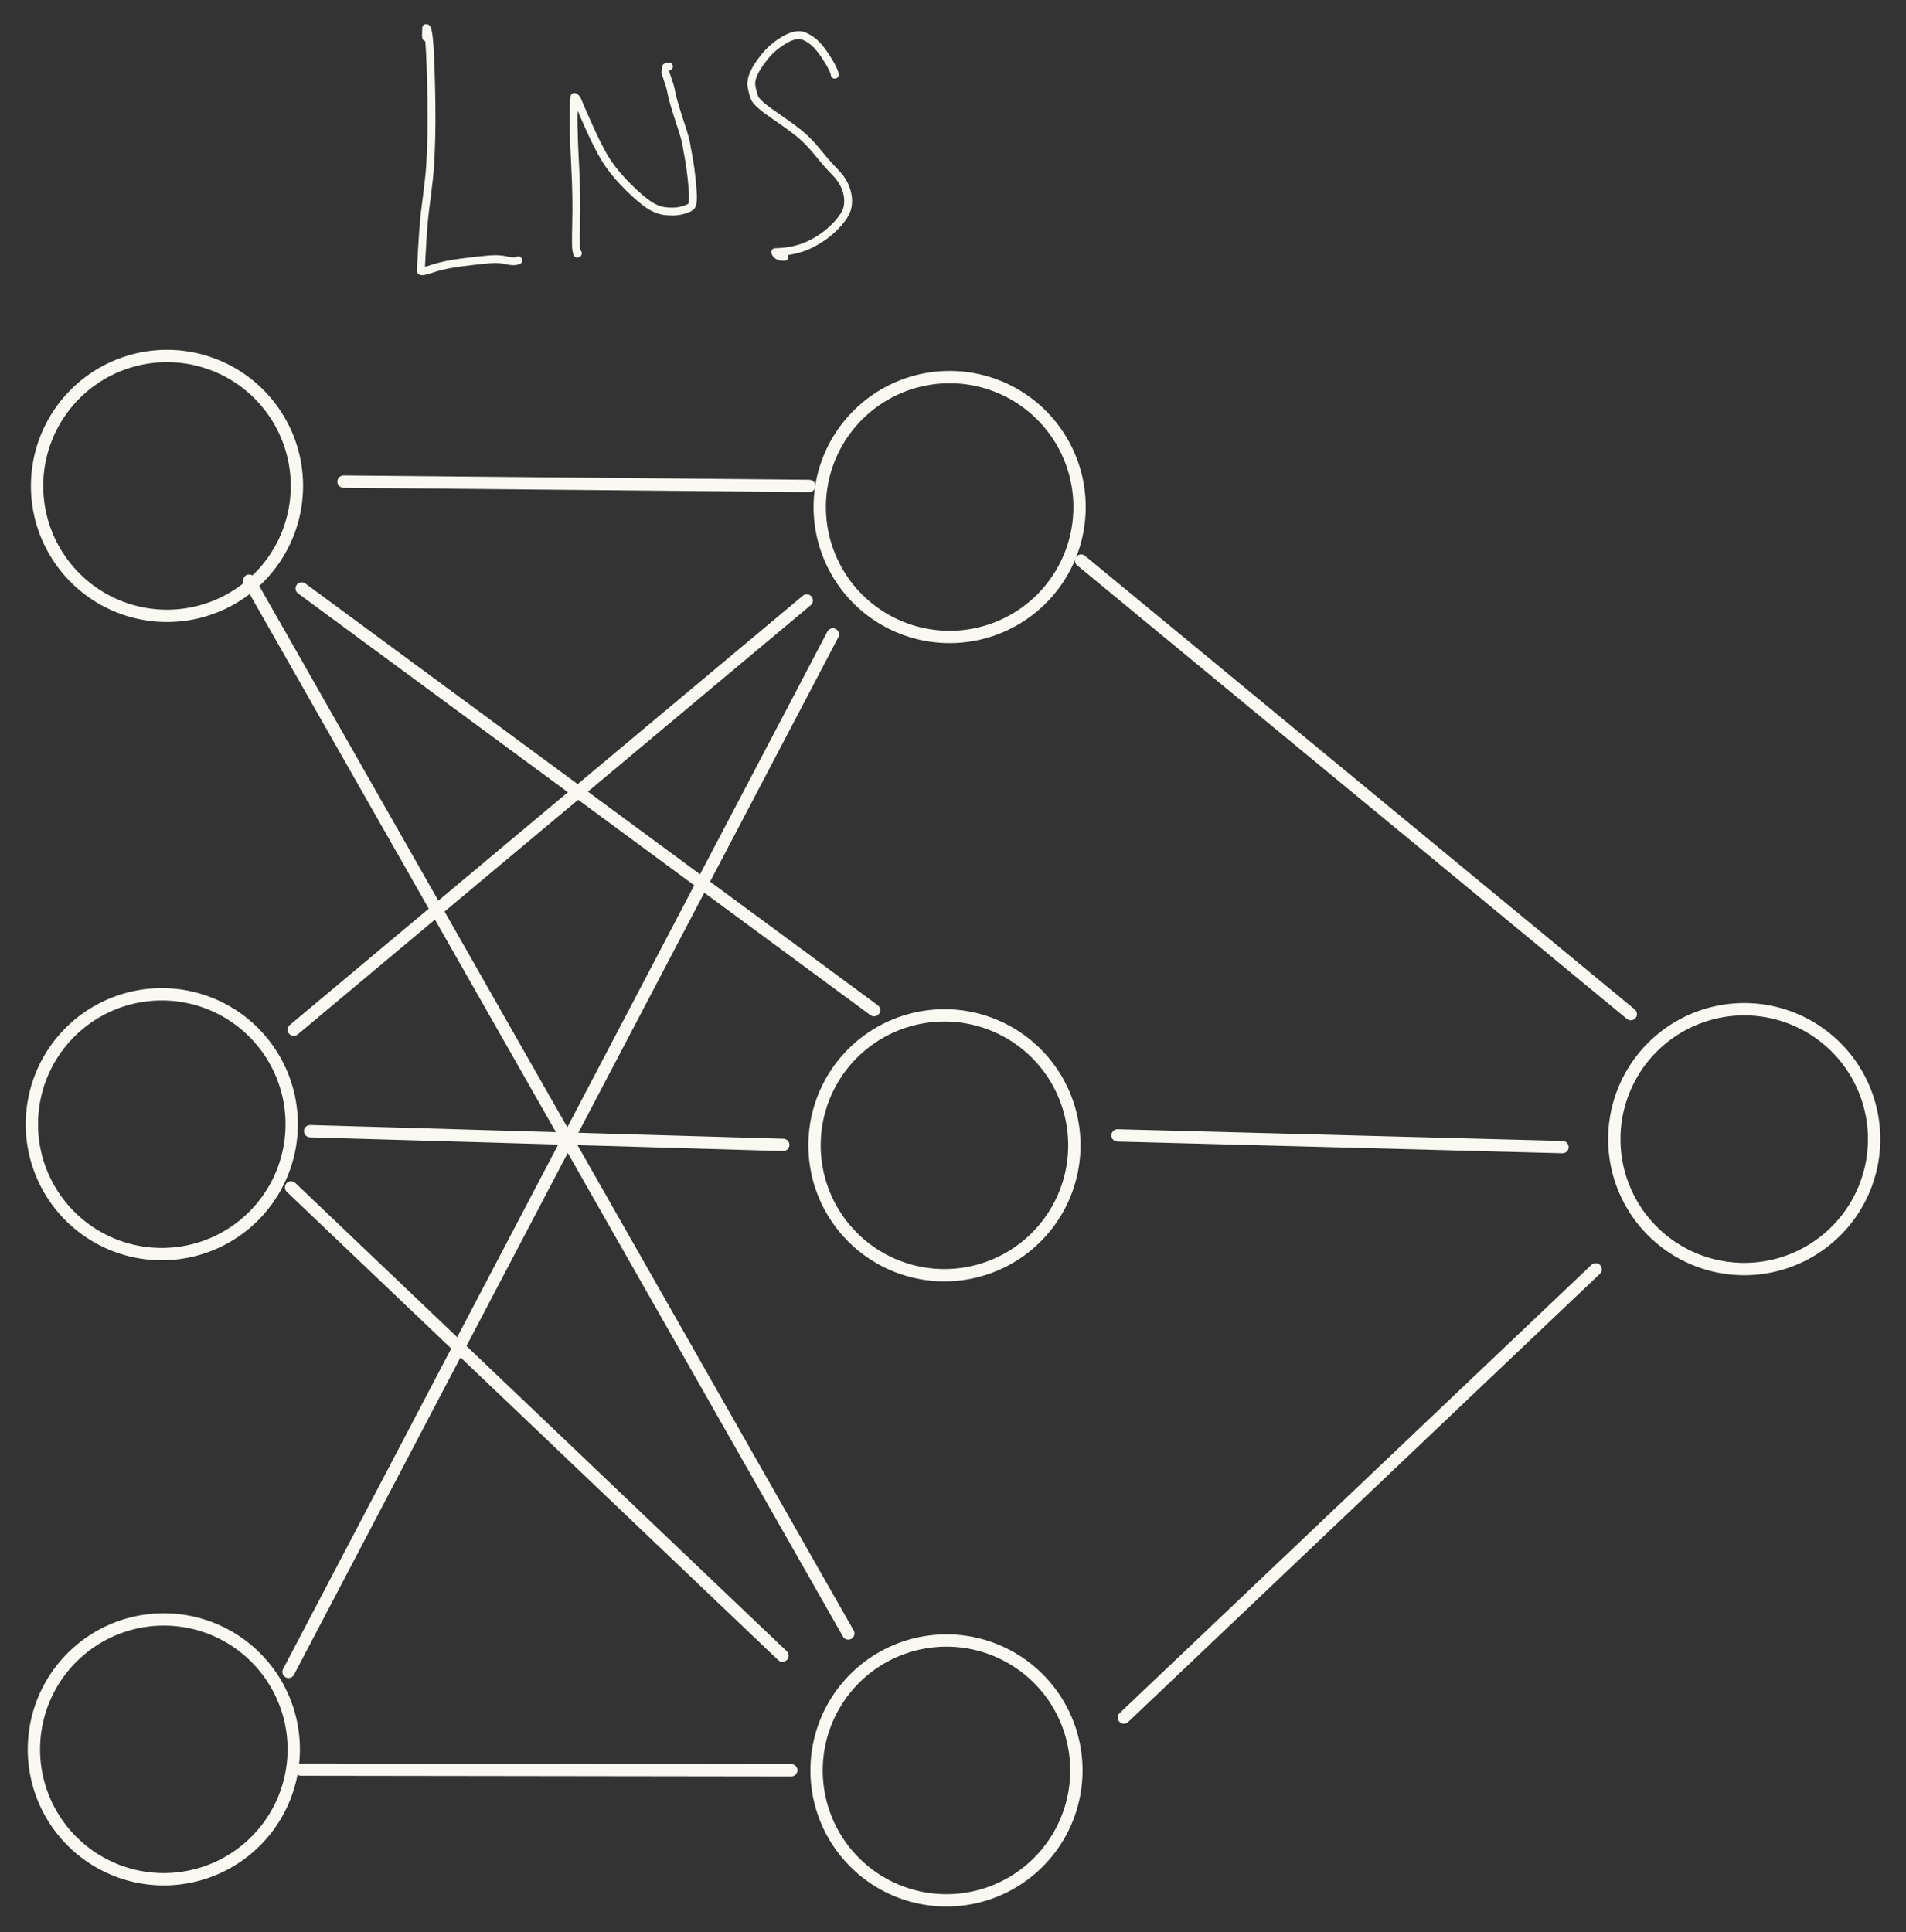 <?xml version="1.0" encoding="UTF-8" standalone="yes"?>
<svg xmlns="http://www.w3.org/2000/svg" xmlns:xlink="http://www.w3.org/1999/xlink" width="388.978pt" height="394.313pt" version="1.1" viewBox="-179.969 538.424 388.978 394.313">
  <rect x="-179.969" y="538.424" width="388.978" height="394.313" fill="#333333" stroke="none"/>
  <!--
	Exported with Concepts: Smarter Sketching
	Version: 2024.11 on Android 13
	https://concepts.app/
	-->
  <title>LNS Network</title>
  <desc>Drawing exported from Concepts: Smarter Sketching</desc>
  <defs></defs>
  <g id="Pen" opacity="1.000">
    <path id="STROKE_19d16763-1bac-461a-b9ea-036007732e5d" opacity="1.000" fill="none" stroke="#f9f9f1" stroke-width="2.515" stroke-opacity="1.000" stroke-linecap="round" stroke-linejoin="round" d="M -119.377 637.529 Q -119.376 637.828 -119.382 638.128 Q -119.389 638.427 -119.401 638.727 Q -119.414 639.026 -119.434 639.325 Q -119.454 639.624 -119.480 639.922 Q -119.506 640.221 -119.539 640.519 Q -119.572 640.816 -119.612 641.113 Q -119.652 641.410 -119.699 641.706 Q -119.745 642.002 -119.798 642.297 Q -119.852 642.592 -119.911 642.886 Q -119.971 643.179 -120.038 643.471 Q -120.104 643.763 -120.177 644.054 Q -120.250 644.345 -120.330 644.634 Q -120.410 644.922 -120.496 645.209 Q -120.582 645.496 -120.674 645.781 Q -120.767 646.066 -120.866 646.349 Q -120.965 646.632 -121.070 646.912 Q -121.176 647.193 -121.287 647.471 Q -121.399 647.749 -121.517 648.024 Q -121.635 648.300 -121.759 648.572 Q -121.883 648.845 -122.013 649.115 Q -122.144 649.385 -122.280 649.652 Q -122.416 649.918 -122.559 650.182 Q -122.701 650.446 -122.849 650.706 Q -122.997 650.967 -123.151 651.224 Q -123.306 651.480 -123.465 651.734 Q -123.625 651.987 -123.791 652.237 Q -123.956 652.487 -124.127 652.733 Q -124.299 652.979 -124.475 653.221 Q -124.652 653.463 -124.834 653.701 Q -125.016 653.939 -125.203 654.172 Q -125.391 654.406 -125.584 654.636 Q -125.776 654.865 -125.974 655.090 Q -126.172 655.315 -126.375 655.536 Q -126.577 655.756 -126.785 655.972 Q -126.993 656.188 -127.205 656.399 Q -127.418 656.610 -127.635 656.817 Q -127.853 657.023 -128.074 657.224 Q -128.296 657.426 -128.523 657.622 Q -128.749 657.818 -128.980 658.009 Q -129.211 658.200 -129.446 658.386 Q -129.681 658.572 -129.920 658.753 Q -130.159 658.933 -130.402 659.108 Q -130.645 659.283 -130.893 659.453 Q -131.140 659.622 -131.390 659.786 Q -131.641 659.950 -131.896 660.108 Q -132.150 660.266 -132.408 660.418 Q -132.666 660.571 -132.928 660.717 Q -133.189 660.864 -133.454 661.004 Q -133.718 661.145 -133.986 661.279 Q -134.254 661.414 -134.524 661.542 Q -134.795 661.671 -135.069 661.793 Q -135.342 661.915 -135.618 662.031 Q -135.895 662.147 -136.173 662.257 Q -136.452 662.367 -136.733 662.471 Q -137.015 662.574 -137.298 662.671 Q -137.581 662.768 -137.867 662.859 Q -138.153 662.950 -138.440 663.034 Q -138.728 663.118 -139.017 663.196 Q -139.306 663.273 -139.598 663.344 Q -139.889 663.415 -140.181 663.480 Q -140.474 663.544 -140.768 663.602 Q -141.062 663.660 -141.357 663.711 Q -141.652 663.763 -141.948 663.807 Q -142.245 663.852 -142.542 663.890 Q -142.839 663.927 -143.137 663.959 Q -143.435 663.990 -143.734 664.014 Q -144.032 664.038 -144.332 664.056 Q -144.631 664.074 -144.930 664.084 Q -145.230 664.095 -145.529 664.099 Q -145.829 664.103 -146.128 664.101 Q -146.428 664.098 -146.727 664.089 Q -147.027 664.079 -147.326 664.063 Q -147.625 664.047 -147.924 664.024 Q -148.223 664.001 -148.521 663.971 Q -148.819 663.941 -149.116 663.905 Q -149.414 663.868 -149.710 663.825 Q -150.007 663.782 -150.302 663.732 Q -150.598 663.682 -150.892 663.626 Q -151.186 663.569 -151.479 663.506 Q -151.772 663.443 -152.063 663.373 Q -152.355 663.303 -152.644 663.227 Q -152.934 663.151 -153.222 663.068 Q -153.510 662.985 -153.796 662.895 Q -154.082 662.806 -154.366 662.710 Q -154.650 662.615 -154.932 662.512 Q -155.213 662.410 -155.492 662.302 Q -155.772 662.193 -156.048 662.078 Q -156.325 661.963 -156.599 661.842 Q -156.873 661.721 -157.145 661.594 Q -157.416 661.467 -157.684 661.334 Q -157.953 661.200 -158.218 661.061 Q -158.483 660.922 -158.745 660.776 Q -159.007 660.631 -159.266 660.480 Q -159.525 660.329 -159.780 660.172 Q -160.035 660.015 -160.287 659.852 Q -160.538 659.690 -160.786 659.521 Q -161.034 659.353 -161.278 659.179 Q -161.522 659.005 -161.762 658.826 Q -162.002 658.646 -162.238 658.461 Q -162.474 658.277 -162.705 658.087 Q -162.937 657.897 -163.164 657.701 Q -163.392 657.506 -163.614 657.306 Q -163.837 657.106 -164.055 656.900 Q -164.274 656.695 -164.487 656.485 Q -164.701 656.275 -164.909 656.060 Q -165.118 655.845 -165.322 655.625 Q -165.526 655.406 -165.725 655.181 Q -165.924 654.957 -166.117 654.729 Q -166.311 654.500 -166.499 654.267 Q -166.688 654.034 -166.871 653.797 Q -167.054 653.560 -167.232 653.319 Q -167.410 653.078 -167.582 652.832 Q -167.754 652.587 -167.921 652.338 Q -168.088 652.089 -168.249 651.837 Q -168.410 651.584 -168.565 651.328 Q -168.720 651.071 -168.870 650.812 Q -169.019 650.552 -169.163 650.289 Q -169.306 650.026 -169.444 649.760 Q -169.581 649.494 -169.713 649.224 Q -169.844 648.955 -169.969 648.683 Q -170.095 648.411 -170.214 648.136 Q -170.333 647.861 -170.446 647.584 Q -170.559 647.306 -170.666 647.026 Q -170.772 646.746 -170.873 646.464 Q -170.973 646.181 -171.067 645.897 Q -171.161 645.612 -171.248 645.326 Q -171.336 645.039 -171.417 644.751 Q -171.497 644.462 -171.572 644.172 Q -171.646 643.882 -171.714 643.590 Q -171.782 643.298 -171.843 643.005 Q -171.904 642.711 -171.959 642.417 Q -172.013 642.122 -172.061 641.826 Q -172.109 641.531 -172.150 641.234 Q -172.192 640.937 -172.226 640.639 Q -172.261 640.342 -172.288 640.043 Q -172.316 639.745 -172.337 639.446 Q -172.358 639.147 -172.372 638.848 Q -172.386 638.549 -172.394 638.249 Q -172.401 637.950 -172.402 637.650 Q -172.403 637.350 -172.397 637.051 Q -172.391 636.751 -172.378 636.452 Q -172.365 636.153 -172.345 635.854 Q -172.326 635.555 -172.299 635.256 Q -172.273 634.958 -172.240 634.660 Q -172.207 634.362 -172.167 634.065 Q -172.127 633.768 -172.080 633.472 Q -172.034 633.176 -171.981 632.881 Q -171.928 632.587 -171.868 632.293 Q -171.808 631.999 -171.741 631.707 Q -171.675 631.415 -171.602 631.125 Q -171.529 630.834 -171.449 630.545 Q -171.370 630.256 -171.283 629.969 Q -171.197 629.682 -171.105 629.397 Q -171.012 629.112 -170.913 628.830 Q -170.814 628.547 -170.709 628.266 Q -170.603 627.986 -170.492 627.708 Q -170.380 627.430 -170.262 627.154 Q -170.144 626.879 -170.020 626.606 Q -169.896 626.333 -169.766 626.064 Q -169.635 625.794 -169.499 625.527 Q -169.363 625.260 -169.221 624.996 Q -169.078 624.733 -168.930 624.472 Q -168.782 624.212 -168.628 623.955 Q -168.474 623.698 -168.314 623.445 Q -168.154 623.191 -167.988 622.942 Q -167.823 622.692 -167.652 622.446 Q -167.481 622.200 -167.304 621.958 Q -167.127 621.716 -166.945 621.478 Q -166.763 621.240 -166.576 621.006 Q -166.388 620.772 -166.196 620.543 Q -166.003 620.313 -165.805 620.088 Q -165.607 619.863 -165.405 619.643 Q -165.202 619.422 -164.994 619.206 Q -164.786 618.990 -164.574 618.779 Q -164.361 618.568 -164.144 618.362 Q -163.927 618.156 -163.705 617.954 Q -163.483 617.753 -163.256 617.557 Q -163.030 617.360 -162.799 617.169 Q -162.568 616.978 -162.333 616.792 Q -162.098 616.606 -161.859 616.426 Q -161.620 616.245 -161.377 616.070 Q -161.134 615.895 -160.887 615.726 Q -160.639 615.556 -160.389 615.393 Q -160.138 615.229 -159.883 615.071 Q -159.629 614.912 -159.371 614.760 Q -159.113 614.608 -158.851 614.461 Q -158.590 614.315 -158.325 614.174 Q -158.061 614.034 -157.793 613.899 Q -157.525 613.765 -157.255 613.636 Q -156.984 613.508 -156.710 613.385 Q -156.437 613.263 -156.161 613.147 Q -155.884 613.031 -155.606 612.921 Q -155.327 612.811 -155.046 612.708 Q -154.764 612.604 -154.481 612.507 Q -154.198 612.410 -153.912 612.320 Q -153.626 612.229 -153.339 612.145 Q -153.051 612.061 -152.762 611.983 Q -152.473 611.905 -152.181 611.834 Q -151.890 611.763 -151.598 611.699 Q -151.305 611.634 -151.011 611.576 Q -150.717 611.518 -150.422 611.467 Q -150.127 611.416 -149.831 611.371 Q -149.534 611.327 -149.237 611.289 Q -148.940 611.251 -148.642 611.220 Q -148.344 611.189 -148.045 611.165 Q -147.746 611.140 -147.447 611.123 Q -147.148 611.105 -146.849 611.094 Q -146.549 611.083 -146.250 611.079 Q -145.950 611.075 -145.651 611.078 Q -145.351 611.081 -145.051 611.090 Q -144.752 611.099 -144.453 611.116 Q -144.154 611.132 -143.855 611.155 Q -143.556 611.178 -143.258 611.208 Q -142.960 611.237 -142.662 611.274 Q -142.365 611.310 -142.069 611.354 Q -141.772 611.397 -141.477 611.447 Q -141.181 611.496 -140.887 611.553 Q -140.593 611.610 -140.300 611.673 Q -140.007 611.736 -139.716 611.806 Q -139.424 611.875 -139.134 611.952 Q -138.845 612.028 -138.557 612.111 Q -138.269 612.194 -137.983 612.283 Q -137.697 612.373 -137.413 612.468 Q -137.129 612.564 -136.847 612.666 Q -136.566 612.769 -136.286 612.877 Q -136.007 612.986 -135.730 613.100 Q -135.454 613.215 -135.180 613.336 Q -134.905 613.457 -134.634 613.584 Q -134.363 613.712 -134.095 613.845 Q -133.826 613.978 -133.561 614.118 Q -133.296 614.257 -133.034 614.402 Q -132.772 614.548 -132.513 614.699 Q -132.254 614.850 -131.999 615.007 Q -131.744 615.164 -131.492 615.327 Q -131.241 615.489 -130.993 615.658 Q -130.745 615.826 -130.501 616.000 Q -130.257 616.174 -130.017 616.353 Q -129.777 616.533 -129.541 616.717 Q -129.305 616.902 -129.073 617.092 Q -128.842 617.282 -128.615 617.477 Q -128.387 617.673 -128.164 617.873 Q -127.942 618.073 -127.723 618.279 Q -127.505 618.484 -127.292 618.694 Q -127.078 618.904 -126.869 619.119 Q -126.661 619.334 -126.457 619.554 Q -126.253 619.773 -126.054 619.997 Q -125.855 620.222 -125.662 620.450 Q -125.468 620.679 -125.279 620.912 Q -125.091 621.145 -124.908 621.382 Q -124.725 621.619 -124.547 621.860 Q -124.369 622.101 -124.197 622.346 Q -124.025 622.592 -123.858 622.841 Q -123.691 623.090 -123.530 623.342 Q -123.369 623.595 -123.214 623.851 Q -123.059 624.108 -122.909 624.367 Q -122.760 624.627 -122.616 624.890 Q -122.473 625.153 -122.335 625.419 Q -122.198 625.685 -122.066 625.955 Q -121.935 626.224 -121.809 626.496 Q -121.684 626.768 -121.565 627.043 Q -121.446 627.318 -121.333 627.595 Q -121.220 627.873 -121.113 628.153 Q -121.007 628.433 -120.906 628.715 Q -120.806 628.998 -120.712 629.282 Q -120.618 629.567 -120.531 629.853 Q -120.443 630.140 -120.362 630.428 Q -120.281 630.717 -120.207 631.007 Q -120.133 631.297 -120.065 631.589 Q -119.997 631.881 -119.936 632.174 Q -119.875 632.468 -119.820 632.762 Q -119.766 633.057 -119.718 633.353 Q -119.670 633.648 -119.629 633.945 Q -119.587 634.242 -119.553 634.540 Q -119.519 634.837 -119.491 635.136 Q -119.463 635.434 -119.442 635.733 Q -119.421 636.032 -119.407 636.331 Q -119.393 636.630 -119.385 636.930 Q -119.378 637.229 -119.377 637.529 Z"></path>
    <path id="STROKE_5a7823e9-7106-4c70-93b1-656c8e0b3495" opacity="1.000" fill="none" stroke="#f9f9f1" stroke-width="2.515" stroke-opacity="1.000" stroke-linecap="round" stroke-linejoin="round" d="M -120.440 767.888 Q -120.440 768.187 -120.448 768.486 Q -120.455 768.786 -120.469 769.085 Q -120.483 769.385 -120.504 769.683 Q -120.525 769.982 -120.552 770.281 Q -120.580 770.579 -120.614 770.877 Q -120.649 771.174 -120.690 771.471 Q -120.731 771.768 -120.778 772.064 Q -120.826 772.360 -120.880 772.654 Q -120.935 772.949 -120.996 773.242 Q -121.057 773.536 -121.125 773.827 Q -121.192 774.119 -121.266 774.410 Q -121.341 774.700 -121.421 774.988 Q -121.502 775.277 -121.589 775.564 Q -121.677 775.850 -121.770 776.135 Q -121.864 776.419 -121.964 776.702 Q -122.064 776.984 -122.171 777.264 Q -122.277 777.544 -122.390 777.822 Q -122.503 778.099 -122.622 778.374 Q -122.741 778.649 -122.866 778.922 Q -122.992 779.194 -123.123 779.463 Q -123.254 779.732 -123.392 779.999 Q -123.529 780.265 -123.672 780.528 Q -123.816 780.791 -123.965 781.051 Q -124.114 781.311 -124.269 781.567 Q -124.425 781.823 -124.585 782.076 Q -124.746 782.329 -124.913 782.578 Q -125.079 782.827 -125.251 783.072 Q -125.424 783.318 -125.601 783.559 Q -125.779 783.800 -125.962 784.037 Q -126.145 784.275 -126.333 784.508 Q -126.522 784.741 -126.715 784.969 Q -126.909 785.198 -127.107 785.422 Q -127.306 785.647 -127.510 785.866 Q -127.714 786.086 -127.922 786.301 Q -128.131 786.516 -128.344 786.726 Q -128.558 786.937 -128.776 787.142 Q -128.994 787.348 -129.217 787.548 Q -129.439 787.748 -129.666 787.944 Q -129.894 788.139 -130.125 788.329 Q -130.357 788.519 -130.593 788.704 Q -130.828 788.889 -131.068 789.069 Q -131.308 789.248 -131.552 789.422 Q -131.796 789.596 -132.044 789.765 Q -132.291 789.933 -132.543 790.096 Q -132.794 790.259 -133.050 790.416 Q -133.305 790.573 -133.563 790.725 Q -133.822 790.876 -134.084 791.021 Q -134.346 791.167 -134.611 791.306 Q -134.876 791.446 -135.144 791.579 Q -135.413 791.713 -135.684 791.840 Q -135.955 791.967 -136.229 792.088 Q -136.503 792.210 -136.780 792.325 Q -137.057 792.440 -137.336 792.548 Q -137.615 792.657 -137.897 792.759 Q -138.178 792.862 -138.462 792.958 Q -138.746 793.053 -139.032 793.143 Q -139.318 793.232 -139.606 793.316 Q -139.894 793.399 -140.183 793.475 Q -140.473 793.552 -140.764 793.621 Q -141.056 793.691 -141.348 793.755 Q -141.641 793.818 -141.936 793.875 Q -142.230 793.931 -142.525 793.982 Q -142.821 794.032 -143.117 794.075 Q -143.414 794.118 -143.711 794.155 Q -144.008 794.192 -144.306 794.221 Q -144.605 794.251 -144.903 794.274 Q -145.202 794.298 -145.501 794.314 Q -145.800 794.330 -146.100 794.340 Q -146.399 794.350 -146.699 794.353 Q -146.998 794.355 -147.298 794.352 Q -147.598 794.348 -147.897 794.337 Q -148.197 794.326 -148.496 794.309 Q -148.795 794.291 -149.093 794.267 Q -149.392 794.243 -149.690 794.212 Q -149.988 794.181 -150.285 794.143 Q -150.583 794.106 -150.879 794.061 Q -151.175 794.017 -151.470 793.966 Q -151.766 793.915 -152.060 793.857 Q -152.354 793.799 -152.646 793.735 Q -152.939 793.671 -153.230 793.600 Q -153.521 793.529 -153.811 793.451 Q -154.100 793.374 -154.388 793.290 Q -154.675 793.206 -154.961 793.115 Q -155.246 793.025 -155.530 792.928 Q -155.813 792.831 -156.095 792.728 Q -156.376 792.624 -156.655 792.515 Q -156.934 792.405 -157.210 792.289 Q -157.486 792.173 -157.760 792.051 Q -158.033 791.929 -158.304 791.801 Q -158.575 791.672 -158.843 791.538 Q -159.111 791.404 -159.375 791.263 Q -159.640 791.123 -159.901 790.976 Q -160.163 790.830 -160.421 790.678 Q -160.679 790.526 -160.934 790.368 Q -161.188 790.210 -161.439 790.046 Q -161.690 789.882 -161.937 789.713 Q -162.184 789.544 -162.428 789.369 Q -162.671 789.194 -162.910 789.013 Q -163.150 788.833 -163.385 788.647 Q -163.620 788.462 -163.851 788.271 Q -164.082 788.080 -164.308 787.884 Q -164.535 787.687 -164.757 787.486 Q -164.979 787.285 -165.196 787.079 Q -165.413 786.873 -165.626 786.662 Q -165.839 786.451 -166.047 786.235 Q -166.254 786.019 -166.457 785.799 Q -166.660 785.578 -166.858 785.353 Q -167.056 785.128 -167.249 784.899 Q -167.442 784.669 -167.629 784.436 Q -167.817 784.202 -167.999 783.964 Q -168.181 783.726 -168.358 783.484 Q -168.535 783.243 -168.706 782.997 Q -168.877 782.751 -169.043 782.501 Q -169.209 782.252 -169.369 781.998 Q -169.529 781.745 -169.683 781.488 Q -169.837 781.231 -169.986 780.971 Q -170.134 780.711 -170.276 780.447 Q -170.419 780.183 -170.555 779.917 Q -170.692 779.650 -170.822 779.380 Q -170.953 779.110 -171.077 778.838 Q -171.201 778.565 -171.319 778.290 Q -171.437 778.014 -171.549 777.736 Q -171.661 777.458 -171.766 777.178 Q -171.872 776.898 -171.971 776.615 Q -172.070 776.332 -172.163 776.047 Q -172.256 775.762 -172.342 775.475 Q -172.428 775.188 -172.508 774.900 Q -172.588 774.611 -172.661 774.320 Q -172.734 774.030 -172.801 773.738 Q -172.868 773.446 -172.928 773.152 Q -172.988 772.858 -173.041 772.564 Q -173.094 772.269 -173.141 771.973 Q -173.188 771.677 -173.228 771.380 Q -173.268 771.083 -173.301 770.785 Q -173.334 770.487 -173.361 770.189 Q -173.387 769.891 -173.407 769.592 Q -173.427 769.293 -173.440 768.993 Q -173.453 768.694 -173.459 768.394 Q -173.465 768.095 -173.465 767.795 Q -173.464 767.496 -173.457 767.196 Q -173.450 766.896 -173.436 766.597 Q -173.422 766.298 -173.401 765.999 Q -173.380 765.700 -173.352 765.402 Q -173.325 765.103 -173.291 764.806 Q -173.256 764.508 -173.215 764.211 Q -173.174 763.914 -173.126 763.619 Q -173.079 763.323 -173.024 763.028 Q -172.970 762.734 -172.909 762.440 Q -172.848 762.147 -172.780 761.855 Q -172.713 761.563 -172.638 761.273 Q -172.564 760.983 -172.483 760.694 Q -172.403 760.406 -172.315 760.119 Q -172.228 759.832 -172.134 759.548 Q -172.041 759.263 -171.940 758.981 Q -171.840 758.698 -171.734 758.418 Q -171.627 758.138 -171.515 757.861 Q -171.402 757.583 -171.283 757.308 Q -171.164 757.033 -171.038 756.761 Q -170.913 756.489 -170.782 756.219 Q -170.651 755.950 -170.513 755.684 Q -170.376 755.418 -170.232 755.154 Q -170.089 754.891 -169.940 754.632 Q -169.790 754.372 -169.635 754.115 Q -169.480 753.859 -169.319 753.606 Q -169.158 753.354 -168.992 753.104 Q -168.825 752.855 -168.653 752.610 Q -168.481 752.365 -168.304 752.124 Q -168.126 751.882 -167.943 751.645 Q -167.760 751.408 -167.571 751.175 Q -167.383 750.942 -167.190 750.713 Q -166.996 750.484 -166.797 750.260 Q -166.599 750.036 -166.395 749.816 Q -166.191 749.596 -165.983 749.381 Q -165.774 749.166 -165.561 748.956 Q -165.347 748.746 -165.129 748.540 Q -164.911 748.335 -164.688 748.135 Q -164.465 747.934 -164.238 747.739 Q -164.011 747.543 -163.780 747.353 Q -163.548 747.163 -163.312 746.978 Q -163.076 746.793 -162.837 746.614 Q -162.597 746.434 -162.353 746.260 Q -162.109 746.086 -161.861 745.918 Q -161.613 745.749 -161.362 745.586 Q -161.110 745.423 -160.855 745.266 Q -160.600 745.109 -160.341 744.958 Q -160.083 744.807 -159.821 744.661 Q -159.559 744.516 -159.294 744.376 Q -159.029 744.237 -158.760 744.103 Q -158.492 743.970 -158.221 743.843 Q -157.950 743.715 -157.676 743.594 Q -157.402 743.473 -157.125 743.358 Q -156.848 743.243 -156.569 743.134 Q -156.290 743.026 -156.008 742.923 Q -155.727 742.821 -155.443 742.725 Q -155.159 742.629 -154.873 742.539 Q -154.587 742.450 -154.299 742.367 Q -154.011 742.284 -153.721 742.207 Q -153.432 742.131 -153.140 742.061 Q -152.849 741.991 -152.556 741.928 Q -152.263 741.864 -151.969 741.808 Q -151.675 741.751 -151.379 741.701 Q -151.084 741.651 -150.788 741.608 Q -150.491 741.564 -150.194 741.528 Q -149.896 741.491 -149.598 741.461 Q -149.300 741.431 -149.001 741.408 Q -148.703 741.385 -148.403 741.368 Q -148.104 741.352 -147.805 741.342 Q -147.505 741.333 -147.206 741.330 Q -146.906 741.327 -146.607 741.331 Q -146.307 741.335 -146.007 741.346 Q -145.708 741.356 -145.409 741.374 Q -145.110 741.391 -144.811 741.415 Q -144.513 741.440 -144.215 741.470 Q -143.916 741.501 -143.619 741.539 Q -143.322 741.577 -143.026 741.621 Q -142.729 741.665 -142.434 741.717 Q -142.139 741.768 -141.845 741.825 Q -141.551 741.883 -141.258 741.947 Q -140.966 742.012 -140.674 742.083 Q -140.383 742.154 -140.094 742.231 Q -139.805 742.309 -139.517 742.393 Q -139.229 742.477 -138.944 742.567 Q -138.658 742.658 -138.375 742.755 Q -138.091 742.852 -137.810 742.955 Q -137.529 743.058 -137.250 743.168 Q -136.971 743.278 -136.695 743.393 Q -136.418 743.509 -136.145 743.632 Q -135.871 743.754 -135.600 743.882 Q -135.330 744.010 -135.062 744.145 Q -134.794 744.279 -134.529 744.419 Q -134.265 744.560 -134.003 744.706 Q -133.742 744.853 -133.484 745.005 Q -133.225 745.157 -132.971 745.315 Q -132.716 745.473 -132.465 745.637 Q -132.214 745.800 -131.967 745.970 Q -131.720 746.139 -131.477 746.314 Q -131.234 746.489 -130.994 746.669 Q -130.755 746.850 -130.520 747.035 Q -130.285 747.221 -130.054 747.412 Q -129.823 747.603 -129.596 747.799 Q -129.370 747.995 -129.148 748.197 Q -128.926 748.398 -128.709 748.604 Q -128.491 748.810 -128.278 749.021 Q -128.066 749.232 -127.858 749.448 Q -127.650 749.664 -127.447 749.884 Q -127.244 750.105 -127.046 750.330 Q -126.848 750.555 -126.656 750.784 Q -126.463 751.013 -126.275 751.247 Q -126.088 751.481 -125.905 751.719 Q -125.723 751.956 -125.546 752.198 Q -125.370 752.440 -125.198 752.686 Q -125.027 752.932 -124.861 753.182 Q -124.696 753.431 -124.536 753.685 Q -124.376 753.938 -124.222 754.195 Q -124.067 754.452 -123.919 754.712 Q -123.771 754.972 -123.628 755.236 Q -123.486 755.499 -123.349 755.766 Q -123.213 756.033 -123.082 756.303 Q -122.952 756.572 -122.828 756.845 Q -122.703 757.118 -122.585 757.393 Q -122.467 757.668 -122.355 757.946 Q -122.244 758.224 -122.138 758.505 Q -122.033 758.785 -121.933 759.068 Q -121.834 759.351 -121.742 759.636 Q -121.649 759.921 -121.563 760.208 Q -121.476 760.495 -121.397 760.783 Q -121.317 761.072 -121.244 761.363 Q -121.170 761.653 -121.104 761.945 Q -121.037 762.237 -120.977 762.531 Q -120.917 762.825 -120.864 763.119 Q -120.810 763.414 -120.764 763.710 Q -120.717 764.006 -120.677 764.303 Q -120.637 764.600 -120.604 764.898 Q -120.570 765.196 -120.544 765.494 Q -120.517 765.792 -120.498 766.091 Q -120.478 766.390 -120.465 766.690 Q -120.452 766.989 -120.446 767.289 Q -120.439 767.588 -120.440 767.888 Z"></path>
    <path id="STROKE_afd38442-ac34-4ee3-af07-8dcaf9edf2f7" opacity="1.000" fill="none" stroke="#f9f9f1" stroke-width="2.515" stroke-opacity="1.000" stroke-linecap="round" stroke-linejoin="round" d="M -120.024 895.439 Q -120.024 895.738 -120.031 896.038 Q -120.038 896.337 -120.052 896.637 Q -120.066 896.936 -120.086 897.235 Q -120.107 897.534 -120.134 897.832 Q -120.161 898.130 -120.195 898.428 Q -120.229 898.726 -120.270 899.023 Q -120.311 899.320 -120.358 899.615 Q -120.406 899.911 -120.460 900.206 Q -120.514 900.501 -120.575 900.794 Q -120.635 901.087 -120.703 901.379 Q -120.770 901.671 -120.844 901.962 Q -120.918 902.252 -120.999 902.541 Q -121.079 902.829 -121.166 903.116 Q -121.253 903.403 -121.347 903.687 Q -121.440 903.972 -121.540 904.254 Q -121.640 904.537 -121.746 904.817 Q -121.852 905.097 -121.965 905.375 Q -122.077 905.653 -122.196 905.928 Q -122.315 906.203 -122.440 906.475 Q -122.565 906.747 -122.696 907.017 Q -122.827 907.286 -122.964 907.553 Q -123.101 907.819 -123.245 908.082 Q -123.388 908.346 -123.537 908.605 Q -123.686 908.865 -123.841 909.122 Q -123.995 909.378 -124.156 909.631 Q -124.317 909.884 -124.483 910.133 Q -124.649 910.383 -124.821 910.628 Q -124.993 910.873 -125.171 911.115 Q -125.348 911.356 -125.531 911.594 Q -125.714 911.831 -125.902 912.064 Q -126.090 912.297 -126.283 912.526 Q -126.477 912.755 -126.675 912.980 Q -126.874 913.204 -127.077 913.424 Q -127.281 913.644 -127.489 913.859 Q -127.697 914.075 -127.911 914.285 Q -128.124 914.495 -128.342 914.701 Q -128.560 914.907 -128.782 915.107 Q -129.005 915.308 -129.232 915.504 Q -129.459 915.699 -129.690 915.890 Q -129.921 916.080 -130.157 916.265 Q -130.393 916.450 -130.632 916.630 Q -130.872 916.810 -131.116 916.984 Q -131.360 917.158 -131.607 917.327 Q -131.855 917.496 -132.106 917.659 Q -132.358 917.822 -132.613 917.979 Q -132.867 918.136 -133.126 918.288 Q -133.384 918.440 -133.646 918.585 Q -133.908 918.731 -134.173 918.871 Q -134.438 919.010 -134.706 919.144 Q -134.974 919.278 -135.246 919.405 Q -135.517 919.533 -135.791 919.654 Q -136.064 919.776 -136.341 919.891 Q -136.618 920.006 -136.897 920.115 Q -137.176 920.224 -137.457 920.327 Q -137.739 920.429 -138.023 920.526 Q -138.306 920.622 -138.592 920.711 Q -138.878 920.801 -139.166 920.885 Q -139.454 920.968 -139.743 921.045 Q -140.033 921.121 -140.324 921.192 Q -140.616 921.262 -140.908 921.325 Q -141.201 921.389 -141.495 921.446 Q -141.789 921.503 -142.085 921.553 Q -142.380 921.604 -142.677 921.647 Q -142.973 921.691 -143.270 921.728 Q -143.568 921.765 -143.866 921.795 Q -144.164 921.825 -144.463 921.848 Q -144.761 921.872 -145.060 921.889 Q -145.360 921.905 -145.659 921.915 Q -145.959 921.925 -146.258 921.928 Q -146.558 921.931 -146.857 921.928 Q -147.157 921.924 -147.456 921.914 Q -147.756 921.903 -148.055 921.886 Q -148.354 921.869 -148.653 921.845 Q -148.951 921.821 -149.249 921.790 Q -149.548 921.760 -149.845 921.722 Q -150.142 921.685 -150.438 921.641 Q -150.735 921.597 -151.030 921.546 Q -151.325 921.495 -151.619 921.438 Q -151.914 921.380 -152.206 921.316 Q -152.499 921.252 -152.790 921.182 Q -153.081 921.111 -153.371 921.034 Q -153.660 920.956 -153.948 920.873 Q -154.236 920.789 -154.521 920.699 Q -154.807 920.608 -155.091 920.512 Q -155.374 920.415 -155.656 920.312 Q -155.937 920.209 -156.216 920.099 Q -156.495 919.990 -156.771 919.874 Q -157.048 919.759 -157.321 919.637 Q -157.595 919.515 -157.866 919.387 Q -158.137 919.259 -158.405 919.125 Q -158.673 918.991 -158.937 918.851 Q -159.202 918.710 -159.464 918.564 Q -159.725 918.418 -159.984 918.266 Q -160.242 918.114 -160.497 917.956 Q -160.751 917.799 -161.002 917.635 Q -161.254 917.472 -161.501 917.303 Q -161.748 917.134 -161.992 916.959 Q -162.235 916.784 -162.475 916.604 Q -162.714 916.424 -162.949 916.238 Q -163.185 916.053 -163.416 915.862 Q -163.647 915.671 -163.873 915.476 Q -164.100 915.280 -164.322 915.079 Q -164.544 914.878 -164.762 914.672 Q -164.980 914.466 -165.193 914.255 Q -165.405 914.044 -165.613 913.828 Q -165.822 913.613 -166.025 913.393 Q -166.228 913.172 -166.426 912.948 Q -166.624 912.723 -166.817 912.494 Q -167.010 912.264 -167.198 912.031 Q -167.386 911.797 -167.568 911.560 Q -167.750 911.322 -167.927 911.080 Q -168.104 910.839 -168.276 910.593 Q -168.447 910.347 -168.613 910.098 Q -168.779 909.848 -168.939 909.595 Q -169.100 909.342 -169.254 909.085 Q -169.409 908.828 -169.557 908.568 Q -169.706 908.308 -169.849 908.045 Q -169.991 907.781 -170.128 907.514 Q -170.265 907.248 -170.395 906.978 Q -170.526 906.709 -170.651 906.436 Q -170.775 906.164 -170.893 905.888 Q -171.012 905.613 -171.124 905.335 Q -171.236 905.057 -171.342 904.777 Q -171.447 904.497 -171.547 904.214 Q -171.646 903.931 -171.739 903.646 Q -171.832 903.362 -171.919 903.075 Q -172.005 902.788 -172.085 902.499 Q -172.165 902.211 -172.239 901.920 Q -172.312 901.630 -172.379 901.338 Q -172.446 901.045 -172.507 900.752 Q -172.567 900.458 -172.620 900.164 Q -172.674 899.869 -172.721 899.573 Q -172.768 899.277 -172.808 898.980 Q -172.849 898.683 -172.882 898.385 Q -172.916 898.088 -172.942 897.789 Q -172.969 897.491 -172.989 897.192 Q -173.009 896.893 -173.023 896.594 Q -173.036 896.294 -173.043 895.995 Q -173.049 895.695 -173.049 895.396 Q -173.049 895.096 -173.042 894.796 Q -173.035 894.497 -173.021 894.198 Q -173.007 893.898 -172.986 893.599 Q -172.966 893.300 -172.939 893.002 Q -172.911 892.704 -172.877 892.406 Q -172.843 892.108 -172.803 891.812 Q -172.762 891.515 -172.714 891.219 Q -172.667 890.923 -172.613 890.628 Q -172.559 890.334 -172.498 890.040 Q -172.437 889.747 -172.370 889.455 Q -172.302 889.163 -172.228 888.873 Q -172.154 888.582 -172.074 888.294 Q -171.993 888.005 -171.906 887.718 Q -171.819 887.432 -171.726 887.147 Q -171.632 886.862 -171.533 886.580 Q -171.433 886.297 -171.327 886.017 Q -171.220 885.737 -171.108 885.459 Q -170.995 885.182 -170.876 884.906 Q -170.758 884.631 -170.633 884.359 Q -170.508 884.087 -170.377 883.817 Q -170.246 883.548 -170.108 883.282 Q -169.971 883.015 -169.828 882.752 Q -169.685 882.489 -169.536 882.229 Q -169.387 881.969 -169.232 881.712 Q -169.077 881.456 -168.917 881.203 Q -168.756 880.950 -168.590 880.701 Q -168.423 880.452 -168.251 880.206 Q -168.079 879.961 -167.902 879.719 Q -167.725 879.478 -167.542 879.240 Q -167.359 879.003 -167.171 878.770 Q -166.983 878.537 -166.789 878.308 Q -166.596 878.079 -166.398 877.854 Q -166.199 877.630 -165.996 877.410 Q -165.792 877.190 -165.584 876.975 Q -165.375 876.760 -165.162 876.549 Q -164.949 876.339 -164.731 876.133 Q -164.513 875.927 -164.290 875.727 Q -164.068 875.526 -163.841 875.331 Q -163.614 875.135 -163.383 874.945 Q -163.151 874.754 -162.916 874.569 Q -162.680 874.384 -162.440 874.204 Q -162.200 874.025 -161.957 873.850 Q -161.713 873.676 -161.465 873.507 Q -161.218 873.339 -160.966 873.176 Q -160.715 873.012 -160.460 872.855 Q -160.205 872.698 -159.947 872.546 Q -159.688 872.395 -159.426 872.249 Q -159.165 872.103 -158.899 871.964 Q -158.634 871.824 -158.366 871.690 Q -158.098 871.556 -157.827 871.429 Q -157.556 871.301 -157.282 871.180 Q -157.008 871.058 -156.732 870.943 Q -156.455 870.828 -156.176 870.719 Q -155.897 870.610 -155.615 870.508 Q -155.334 870.405 -155.050 870.309 Q -154.766 870.212 -154.480 870.123 Q -154.194 870.033 -153.907 869.950 Q -153.619 869.866 -153.329 869.790 Q -153.040 869.713 -152.748 869.643 Q -152.457 869.572 -152.164 869.509 Q -151.871 869.445 -151.577 869.388 Q -151.283 869.331 -150.988 869.281 Q -150.692 869.231 -150.396 869.187 Q -150.099 869.143 -149.802 869.106 Q -149.505 869.070 -149.207 869.039 Q -148.909 869.009 -148.610 868.986 Q -148.311 868.962 -148.012 868.946 Q -147.713 868.929 -147.413 868.919 Q -147.114 868.909 -146.814 868.906 Q -146.515 868.903 -146.215 868.906 Q -145.915 868.910 -145.616 868.921 Q -145.317 868.931 -145.017 868.948 Q -144.718 868.965 -144.420 868.989 Q -144.121 869.013 -143.823 869.044 Q -143.525 869.074 -143.228 869.112 Q -142.930 869.149 -142.634 869.193 Q -142.338 869.237 -142.042 869.288 Q -141.747 869.339 -141.453 869.396 Q -141.159 869.454 -140.866 869.518 Q -140.573 869.582 -140.282 869.653 Q -139.991 869.723 -139.702 869.801 Q -139.412 869.878 -139.124 869.962 Q -138.837 870.045 -138.551 870.136 Q -138.265 870.226 -137.982 870.323 Q -137.698 870.419 -137.417 870.522 Q -137.135 870.625 -136.857 870.735 Q -136.578 870.844 -136.301 870.960 Q -136.025 871.076 -135.751 871.197 Q -135.477 871.319 -135.206 871.447 Q -134.936 871.575 -134.668 871.709 Q -134.400 871.844 -134.135 871.984 Q -133.870 872.124 -133.608 872.270 Q -133.347 872.416 -133.089 872.568 Q -132.830 872.720 -132.576 872.878 Q -132.321 873.036 -132.070 873.199 Q -131.819 873.363 -131.571 873.532 Q -131.324 873.701 -131.081 873.875 Q -130.837 874.050 -130.598 874.230 Q -130.358 874.410 -130.123 874.596 Q -129.888 874.781 -129.657 874.972 Q -129.426 875.163 -129.199 875.359 Q -128.972 875.555 -128.750 875.756 Q -128.528 875.957 -128.310 876.163 Q -128.093 876.369 -127.880 876.580 Q -127.667 876.790 -127.459 877.006 Q -127.251 877.222 -127.048 877.442 Q -126.845 877.662 -126.646 877.887 Q -126.448 878.112 -126.255 878.341 Q -126.062 878.570 -125.875 878.804 Q -125.687 879.037 -125.504 879.275 Q -125.322 879.513 -125.145 879.754 Q -124.968 879.996 -124.796 880.242 Q -124.625 880.487 -124.459 880.737 Q -124.293 880.986 -124.133 881.240 Q -123.973 881.493 -123.818 881.750 Q -123.664 882.006 -123.515 882.266 Q -123.367 882.527 -123.224 882.790 Q -123.081 883.054 -122.944 883.320 Q -122.808 883.587 -122.677 883.856 Q -122.546 884.126 -122.422 884.399 Q -122.297 884.671 -122.179 884.946 Q -122.061 885.222 -121.949 885.500 Q -121.837 885.777 -121.731 886.058 Q -121.625 886.338 -121.526 886.621 Q -121.426 886.903 -121.333 887.188 Q -121.240 887.473 -121.154 887.760 Q -121.067 888.047 -120.987 888.335 Q -120.907 888.624 -120.834 888.915 Q -120.760 889.205 -120.693 889.497 Q -120.626 889.789 -120.566 890.083 Q -120.506 890.376 -120.452 890.671 Q -120.398 890.966 -120.351 891.262 Q -120.304 891.558 -120.264 891.855 Q -120.224 892.151 -120.190 892.449 Q -120.157 892.747 -120.130 893.045 Q -120.103 893.344 -120.083 893.643 Q -120.063 893.942 -120.050 894.241 Q -120.037 894.540 -120.030 894.840 Q -120.024 895.140 -120.024 895.439 Z"></path>
    <path id="STROKE_091dc2b1-d4ac-4b40-a133-4a3e8e898795" opacity="1.000" fill="none" stroke="#f9f9f1" stroke-width="2.515" stroke-opacity="1.000" stroke-linecap="round" stroke-linejoin="round" d="M 40.347 641.833 Q 40.348 642.132 40.342 642.432 Q 40.335 642.731 40.323 643.030 Q 40.310 643.330 40.290 643.629 Q 40.271 643.928 40.244 644.226 Q 40.218 644.525 40.185 644.822 Q 40.152 645.120 40.112 645.417 Q 40.072 645.714 40.025 646.010 Q 39.979 646.306 39.926 646.601 Q 39.872 646.896 39.813 647.189 Q 39.753 647.483 39.686 647.775 Q 39.620 648.067 39.547 648.358 Q 39.474 648.648 39.394 648.937 Q 39.314 649.226 39.228 649.513 Q 39.142 649.800 39.050 650.085 Q 38.957 650.370 38.858 650.653 Q 38.759 650.936 38.654 651.216 Q 38.548 651.497 38.437 651.775 Q 38.325 652.053 38.207 652.328 Q 38.089 652.604 37.965 652.876 Q 37.841 653.149 37.711 653.419 Q 37.580 653.689 37.444 653.955 Q 37.308 654.222 37.165 654.486 Q 37.023 654.750 36.875 655.010 Q 36.727 655.270 36.573 655.527 Q 36.419 655.784 36.259 656.038 Q 36.099 656.291 35.933 656.541 Q 35.768 656.791 35.597 657.037 Q 35.425 657.283 35.249 657.525 Q 35.072 657.767 34.890 658.005 Q 34.708 658.242 34.521 658.476 Q 34.333 658.710 34.141 658.939 Q 33.948 659.169 33.750 659.394 Q 33.552 659.619 33.350 659.840 Q 33.147 660.060 32.939 660.276 Q 32.731 660.492 32.519 660.703 Q 32.306 660.914 32.089 661.121 Q 31.871 661.327 31.650 661.528 Q 31.428 661.730 31.201 661.926 Q 30.975 662.122 30.744 662.313 Q 30.513 662.504 30.278 662.690 Q 30.043 662.876 29.804 663.056 Q 29.565 663.237 29.322 663.412 Q 29.079 663.587 28.832 663.756 Q 28.584 663.926 28.334 664.090 Q 28.083 664.254 27.828 664.412 Q 27.574 664.570 27.316 664.722 Q 27.058 664.875 26.796 665.021 Q 26.535 665.168 26.270 665.308 Q 26.006 665.449 25.738 665.583 Q 25.470 665.718 25.200 665.846 Q 24.929 665.975 24.655 666.097 Q 24.382 666.219 24.106 666.335 Q 23.829 666.451 23.551 666.561 Q 23.272 666.671 22.991 666.774 Q 22.710 666.878 22.426 666.975 Q 22.143 667.072 21.857 667.163 Q 21.571 667.253 21.284 667.338 Q 20.996 667.422 20.707 667.499 Q 20.418 667.577 20.127 667.648 Q 19.835 667.719 19.543 667.784 Q 19.250 667.848 18.956 667.906 Q 18.662 667.964 18.367 668.015 Q 18.072 668.067 17.776 668.111 Q 17.479 668.156 17.182 668.193 Q 16.885 668.231 16.587 668.262 Q 16.289 668.294 15.990 668.318 Q 15.692 668.342 15.392 668.360 Q 15.093 668.377 14.794 668.388 Q 14.495 668.399 14.195 668.403 Q 13.895 668.407 13.596 668.405 Q 13.296 668.402 12.997 668.392 Q 12.697 668.383 12.398 668.367 Q 12.099 668.350 11.800 668.328 Q 11.501 668.305 11.203 668.275 Q 10.905 668.245 10.608 668.208 Q 10.310 668.172 10.014 668.129 Q 9.717 668.086 9.422 668.036 Q 9.126 667.986 8.832 667.929 Q 8.538 667.873 8.245 667.810 Q 7.952 667.747 7.661 667.677 Q 7.369 667.607 7.080 667.531 Q 6.790 667.454 6.502 667.371 Q 6.214 667.289 5.928 667.199 Q 5.642 667.110 5.358 667.014 Q 5.074 666.918 4.793 666.816 Q 4.511 666.714 4.232 666.605 Q 3.952 666.497 3.676 666.382 Q 3.399 666.267 3.125 666.146 Q 2.851 666.025 2.579 665.898 Q 2.308 665.771 2.040 665.638 Q 1.771 665.504 1.506 665.365 Q 1.241 665.226 0.979 665.080 Q 0.717 664.935 0.458 664.784 Q 0.199 664.633 -0.056 664.476 Q -0.311 664.319 -0.563 664.156 Q -0.814 663.993 -1.062 663.825 Q -1.310 663.657 -1.554 663.483 Q -1.798 663.309 -2.038 663.129 Q -2.278 662.950 -2.514 662.765 Q -2.750 662.581 -2.981 662.391 Q -3.213 662.201 -3.440 662.005 Q -3.667 661.810 -3.890 661.610 Q -4.113 661.409 -4.331 661.204 Q -4.550 660.999 -4.763 660.789 Q -4.977 660.578 -5.185 660.364 Q -5.394 660.149 -5.598 659.929 Q -5.802 659.709 -6.001 659.485 Q -6.199 659.261 -6.393 659.032 Q -6.587 658.804 -6.775 658.571 Q -6.964 658.338 -7.147 658.101 Q -7.330 657.864 -7.508 657.623 Q -7.686 657.381 -7.858 657.136 Q -8.030 656.891 -8.197 656.642 Q -8.364 656.393 -8.525 656.140 Q -8.686 655.888 -8.841 655.631 Q -8.996 655.375 -9.146 655.116 Q -9.295 654.856 -9.438 654.593 Q -9.582 654.330 -9.720 654.064 Q -9.857 653.797 -9.989 653.528 Q -10.120 653.259 -10.245 652.987 Q -10.371 652.715 -10.490 652.440 Q -10.609 652.165 -10.722 651.887 Q -10.835 651.610 -10.942 651.330 Q -11.048 651.050 -11.149 650.768 Q -11.249 650.485 -11.343 650.201 Q -11.437 649.916 -11.524 649.630 Q -11.612 649.343 -11.693 649.055 Q -11.773 648.766 -11.848 648.476 Q -11.922 648.186 -11.990 647.894 Q -12.058 647.602 -12.119 647.309 Q -12.180 647.015 -12.235 646.721 Q -12.289 646.426 -12.337 646.130 Q -12.385 645.834 -12.426 645.538 Q -12.468 645.241 -12.502 644.943 Q -12.536 644.646 -12.564 644.347 Q -12.592 644.049 -12.613 643.750 Q -12.634 643.451 -12.648 643.152 Q -12.662 642.853 -12.670 642.553 Q -12.677 642.254 -12.678 641.954 Q -12.679 641.654 -12.673 641.355 Q -12.666 641.055 -12.654 640.756 Q -12.641 640.456 -12.621 640.157 Q -12.602 639.859 -12.575 639.560 Q -12.549 639.262 -12.516 638.964 Q -12.483 638.666 -12.443 638.369 Q -12.403 638.072 -12.356 637.776 Q -12.310 637.480 -12.257 637.185 Q -12.203 636.890 -12.144 636.597 Q -12.084 636.303 -12.017 636.011 Q -11.951 635.719 -11.878 635.428 Q -11.805 635.138 -11.725 634.849 Q -11.645 634.560 -11.559 634.273 Q -11.473 633.986 -11.381 633.701 Q -11.288 633.416 -11.189 633.133 Q -11.090 632.851 -10.985 632.570 Q -10.879 632.290 -10.768 632.012 Q -10.656 631.734 -10.538 631.458 Q -10.420 631.183 -10.296 630.910 Q -10.172 630.637 -10.042 630.367 Q -9.911 630.098 -9.775 629.831 Q -9.639 629.564 -9.496 629.300 Q -9.354 629.037 -9.206 628.776 Q -9.058 628.516 -8.904 628.259 Q -8.750 628.002 -8.590 627.748 Q -8.430 627.495 -8.264 627.245 Q -8.099 626.996 -7.928 626.750 Q -7.756 626.504 -7.580 626.262 Q -7.403 626.020 -7.221 625.782 Q -7.039 625.544 -6.852 625.310 Q -6.664 625.076 -6.472 624.847 Q -6.279 624.617 -6.081 624.392 Q -5.883 624.167 -5.681 623.947 Q -5.478 623.726 -5.270 623.510 Q -5.062 623.294 -4.850 623.083 Q -4.637 622.872 -4.420 622.666 Q -4.202 622.459 -3.981 622.258 Q -3.759 622.057 -3.532 621.860 Q -3.306 621.664 -3.075 621.473 Q -2.844 621.282 -2.609 621.096 Q -2.374 620.910 -2.135 620.730 Q -1.896 620.549 -1.653 620.374 Q -1.410 620.199 -1.162 620.030 Q -0.915 619.860 -0.665 619.696 Q -0.414 619.533 -0.159 619.374 Q 0.095 619.216 0.353 619.064 Q 0.611 618.912 0.873 618.765 Q 1.134 618.619 1.399 618.478 Q 1.663 618.338 1.931 618.203 Q 2.199 618.068 2.469 617.940 Q 2.740 617.812 3.014 617.689 Q 3.287 617.567 3.563 617.451 Q 3.840 617.335 4.118 617.225 Q 4.397 617.115 4.678 617.012 Q 4.960 616.908 5.243 616.811 Q 5.527 616.714 5.812 616.623 Q 6.098 616.533 6.385 616.449 Q 6.673 616.364 6.962 616.287 Q 7.252 616.209 7.543 616.138 Q 7.834 616.067 8.126 616.002 Q 8.419 615.938 8.713 615.880 Q 9.007 615.822 9.302 615.771 Q 9.597 615.720 9.894 615.675 Q 10.190 615.631 10.487 615.593 Q 10.784 615.555 11.082 615.524 Q 11.380 615.493 11.679 615.468 Q 11.978 615.444 12.277 615.426 Q 12.576 615.409 12.875 615.398 Q 13.175 615.387 13.474 615.383 Q 13.774 615.379 14.073 615.382 Q 14.373 615.384 14.673 615.394 Q 14.972 615.403 15.271 615.420 Q 15.570 615.436 15.869 615.459 Q 16.168 615.482 16.466 615.511 Q 16.764 615.541 17.062 615.578 Q 17.359 615.614 17.655 615.657 Q 17.952 615.701 18.247 615.750 Q 18.543 615.800 18.837 615.857 Q 19.131 615.913 19.424 615.977 Q 19.717 616.040 20.009 616.109 Q 20.300 616.179 20.590 616.256 Q 20.879 616.332 21.167 616.415 Q 21.455 616.498 21.741 616.587 Q 22.027 616.676 22.311 616.772 Q 22.595 616.868 22.877 616.970 Q 23.158 617.072 23.438 617.181 Q 23.717 617.289 23.994 617.404 Q 24.270 617.519 24.545 617.640 Q 24.819 617.761 25.090 617.888 Q 25.361 618.016 25.630 618.149 Q 25.898 618.282 26.163 618.421 Q 26.428 618.561 26.690 618.706 Q 26.952 618.851 27.211 619.003 Q 27.470 619.154 27.725 619.311 Q 27.980 619.468 28.232 619.630 Q 28.483 619.793 28.731 619.961 Q 28.979 620.130 29.223 620.304 Q 29.467 620.478 29.707 620.657 Q 29.947 620.836 30.183 621.021 Q 30.419 621.206 30.651 621.396 Q 30.882 621.586 31.110 621.781 Q 31.337 621.976 31.560 622.177 Q 31.782 622.377 32.001 622.582 Q 32.219 622.788 32.432 622.998 Q 32.646 623.208 32.855 623.423 Q 33.063 623.638 33.267 623.858 Q 33.471 624.077 33.670 624.301 Q 33.869 624.526 34.062 624.754 Q 34.256 624.983 34.445 625.216 Q 34.633 625.449 34.816 625.686 Q 34.999 625.923 35.177 626.164 Q 35.355 626.405 35.527 626.650 Q 35.699 626.896 35.866 627.144 Q 36.033 627.393 36.194 627.646 Q 36.355 627.899 36.510 628.155 Q 36.665 628.411 36.815 628.671 Q 36.964 628.931 37.108 629.194 Q 37.251 629.457 37.389 629.723 Q 37.526 629.989 37.658 630.258 Q 37.789 630.528 37.915 630.800 Q 38.040 631.072 38.159 631.347 Q 38.278 631.622 38.391 631.899 Q 38.504 632.177 38.611 632.457 Q 38.718 632.737 38.818 633.019 Q 38.918 633.302 39.012 633.586 Q 39.106 633.871 39.193 634.157 Q 39.281 634.444 39.362 634.732 Q 39.443 635.021 39.517 635.311 Q 39.591 635.601 39.659 635.893 Q 39.727 636.185 39.788 636.478 Q 39.849 636.772 39.904 637.066 Q 39.958 637.361 40.006 637.657 Q 40.054 637.952 40.095 638.249 Q 40.137 638.546 40.171 638.844 Q 40.206 639.141 40.233 639.440 Q 40.261 639.738 40.282 640.037 Q 40.303 640.336 40.317 640.635 Q 40.331 640.934 40.339 641.234 Q 40.346 641.533 40.347 641.833 Z"></path>
    <path id="STROKE_798c5680-2f6e-4753-b8da-39a78bf7c331" opacity="1.000" fill="none" stroke="#f9f9f1" stroke-width="2.515" stroke-opacity="1.000" stroke-linecap="round" stroke-linejoin="round" d="M 39.284 772.191 Q 39.284 772.491 39.276 772.790 Q 39.269 773.090 39.255 773.389 Q 39.241 773.688 39.220 773.987 Q 39.199 774.286 39.172 774.585 Q 39.144 774.883 39.110 775.181 Q 39.076 775.478 39.035 775.775 Q 38.994 776.072 38.946 776.368 Q 38.898 776.663 38.844 776.958 Q 38.789 777.253 38.728 777.546 Q 38.667 777.839 38.600 778.131 Q 38.532 778.423 38.458 778.713 Q 38.383 779.004 38.303 779.292 Q 38.222 779.581 38.135 779.867 Q 38.047 780.154 37.954 780.439 Q 37.860 780.723 37.760 781.006 Q 37.660 781.288 37.553 781.568 Q 37.447 781.848 37.334 782.126 Q 37.221 782.403 37.102 782.678 Q 36.983 782.953 36.858 783.225 Q 36.733 783.498 36.601 783.767 Q 36.470 784.036 36.332 784.302 Q 36.195 784.569 36.052 784.832 Q 35.908 785.095 35.759 785.355 Q 35.610 785.614 35.455 785.871 Q 35.300 786.127 35.139 786.380 Q 34.978 786.633 34.811 786.882 Q 34.645 787.131 34.473 787.376 Q 34.300 787.621 34.123 787.863 Q 33.945 788.104 33.762 788.341 Q 33.579 788.578 33.391 788.811 Q 33.202 789.044 33.009 789.273 Q 32.815 789.502 32.617 789.726 Q 32.418 789.950 32.214 790.170 Q 32.010 790.390 31.802 790.605 Q 31.593 790.820 31.380 791.030 Q 31.166 791.240 30.948 791.446 Q 30.730 791.651 30.507 791.852 Q 30.285 792.052 30.058 792.248 Q 29.830 792.443 29.599 792.633 Q 29.367 792.823 29.132 793.008 Q 28.896 793.193 28.656 793.372 Q 28.416 793.552 28.172 793.726 Q 27.928 793.900 27.680 794.069 Q 27.433 794.237 27.181 794.400 Q 26.930 794.563 26.675 794.720 Q 26.419 794.877 26.161 795.028 Q 25.902 795.180 25.640 795.325 Q 25.378 795.471 25.113 795.610 Q 24.848 795.749 24.580 795.883 Q 24.311 796.016 24.040 796.144 Q 23.769 796.271 23.495 796.392 Q 23.221 796.513 22.944 796.628 Q 22.668 796.743 22.388 796.852 Q 22.109 796.961 21.827 797.063 Q 21.546 797.165 21.262 797.261 Q 20.978 797.357 20.692 797.447 Q 20.406 797.536 20.118 797.619 Q 19.831 797.702 19.541 797.779 Q 19.251 797.855 18.960 797.925 Q 18.668 797.995 18.376 798.059 Q 18.083 798.122 17.789 798.179 Q 17.494 798.235 17.199 798.285 Q 16.904 798.335 16.607 798.379 Q 16.311 798.422 16.013 798.459 Q 15.716 798.495 15.418 798.525 Q 15.120 798.555 14.821 798.578 Q 14.522 798.601 14.223 798.618 Q 13.924 798.634 13.624 798.644 Q 13.325 798.653 13.025 798.656 Q 12.726 798.659 12.426 798.655 Q 12.126 798.651 11.827 798.641 Q 11.528 798.630 11.228 798.613 Q 10.929 798.595 10.631 798.571 Q 10.332 798.547 10.034 798.516 Q 9.736 798.485 9.439 798.447 Q 9.141 798.410 8.845 798.365 Q 8.549 798.321 8.254 798.270 Q 7.958 798.219 7.664 798.161 Q 7.370 798.103 7.078 798.039 Q 6.785 797.975 6.494 797.904 Q 6.203 797.833 5.913 797.755 Q 5.624 797.678 5.336 797.594 Q 5.049 797.510 4.763 797.419 Q 4.478 797.329 4.194 797.232 Q 3.911 797.135 3.629 797.031 Q 3.348 796.928 3.069 796.818 Q 2.790 796.709 2.514 796.593 Q 2.238 796.477 1.964 796.355 Q 1.691 796.233 1.420 796.104 Q 1.149 795.976 0.881 795.842 Q 0.613 795.707 0.349 795.567 Q 0.084 795.427 -0.177 795.280 Q -0.439 795.134 -0.697 794.982 Q -0.955 794.829 -1.210 794.671 Q -1.464 794.513 -1.715 794.350 Q -1.966 794.186 -2.213 794.017 Q -2.460 793.847 -2.704 793.672 Q -2.947 793.497 -3.186 793.317 Q -3.425 793.137 -3.661 792.951 Q -3.896 792.765 -4.127 792.574 Q -4.357 792.383 -4.584 792.187 Q -4.810 791.991 -5.032 791.790 Q -5.255 791.589 -5.472 791.383 Q -5.689 791.176 -5.902 790.965 Q -6.115 790.754 -6.323 790.539 Q -6.530 790.323 -6.733 790.102 Q -6.936 789.882 -7.134 789.657 Q -7.332 789.432 -7.525 789.203 Q -7.718 788.973 -7.905 788.740 Q -8.093 788.506 -8.275 788.268 Q -8.457 788.030 -8.634 787.788 Q -8.811 787.546 -8.982 787.301 Q -9.153 787.055 -9.319 786.805 Q -9.485 786.555 -9.645 786.302 Q -9.805 786.049 -9.959 785.792 Q -10.113 785.535 -10.261 785.275 Q -10.410 785.014 -10.552 784.751 Q -10.695 784.487 -10.831 784.220 Q -10.968 783.954 -11.098 783.684 Q -11.229 783.414 -11.353 783.142 Q -11.477 782.869 -11.595 782.594 Q -11.713 782.318 -11.825 782.040 Q -11.937 781.762 -12.042 781.482 Q -12.148 781.201 -12.247 780.919 Q -12.346 780.636 -12.439 780.351 Q -12.532 780.066 -12.618 779.779 Q -12.704 779.492 -12.784 779.203 Q -12.864 778.915 -12.937 778.624 Q -13.010 778.334 -13.077 778.041 Q -13.143 777.749 -13.204 777.456 Q -13.264 777.162 -13.317 776.867 Q -13.370 776.573 -13.417 776.277 Q -13.464 775.981 -13.504 775.684 Q -13.544 775.387 -13.577 775.089 Q -13.610 774.791 -13.637 774.493 Q -13.663 774.194 -13.683 773.895 Q -13.703 773.596 -13.716 773.297 Q -13.729 772.998 -13.735 772.698 Q -13.741 772.399 -13.741 772.099 Q -13.740 771.799 -13.733 771.500 Q -13.726 771.200 -13.712 770.901 Q -13.698 770.602 -13.677 770.303 Q -13.656 770.004 -13.628 769.706 Q -13.601 769.407 -13.567 769.109 Q -13.532 768.812 -13.491 768.515 Q -13.450 768.218 -13.402 767.922 Q -13.355 767.627 -13.300 767.332 Q -13.246 767.037 -13.185 766.744 Q -13.124 766.451 -13.056 766.159 Q -12.989 765.867 -12.914 765.577 Q -12.840 765.286 -12.759 764.998 Q -12.679 764.709 -12.591 764.423 Q -12.504 764.136 -12.410 763.851 Q -12.317 763.567 -12.216 763.284 Q -12.116 763.002 -12.010 762.722 Q -11.903 762.442 -11.791 762.164 Q -11.678 761.887 -11.559 761.612 Q -11.440 761.337 -11.314 761.065 Q -11.189 760.792 -11.058 760.523 Q -10.927 760.254 -10.789 759.988 Q -10.652 759.721 -10.508 759.458 Q -10.365 759.195 -10.216 758.935 Q -10.066 758.676 -9.911 758.419 Q -9.756 758.163 -9.595 757.910 Q -9.434 757.657 -9.268 757.408 Q -9.101 757.159 -8.929 756.914 Q -8.757 756.669 -8.579 756.427 Q -8.402 756.186 -8.219 755.949 Q -8.036 755.712 -7.847 755.479 Q -7.659 755.246 -7.466 755.017 Q -7.272 754.788 -7.073 754.564 Q -6.875 754.340 -6.671 754.120 Q -6.467 753.900 -6.259 753.685 Q -6.050 753.470 -5.837 753.260 Q -5.623 753.049 -5.405 752.844 Q -5.187 752.639 -4.964 752.438 Q -4.741 752.238 -4.514 752.042 Q -4.287 751.847 -4.056 751.657 Q -3.824 751.467 -3.588 751.282 Q -3.352 751.097 -3.113 750.917 Q -2.873 750.738 -2.629 750.564 Q -2.385 750.390 -2.137 750.221 Q -1.889 750.053 -1.638 749.890 Q -1.386 749.727 -1.131 749.570 Q -0.876 749.413 -0.617 749.262 Q -0.359 749.110 -0.097 748.965 Q 0.165 748.820 0.430 748.680 Q 0.695 748.541 0.964 748.407 Q 1.232 748.274 1.503 748.146 Q 1.774 748.019 2.048 747.898 Q 2.323 747.777 2.599 747.662 Q 2.876 747.547 3.155 747.438 Q 3.434 747.329 3.716 747.227 Q 3.998 747.125 4.281 747.029 Q 4.565 746.933 4.851 746.843 Q 5.137 746.754 5.425 746.671 Q 5.713 746.588 6.003 746.511 Q 6.292 746.435 6.584 746.365 Q 6.875 746.295 7.168 746.231 Q 7.461 746.168 7.755 746.111 Q 8.049 746.055 8.345 746.005 Q 8.640 745.955 8.936 745.911 Q 9.233 745.868 9.530 745.831 Q 9.828 745.795 10.126 745.765 Q 10.424 745.735 10.723 745.712 Q 11.021 745.689 11.321 745.672 Q 11.620 745.656 11.919 745.646 Q 12.219 745.637 12.518 745.634 Q 12.818 745.631 13.118 745.635 Q 13.417 745.639 13.717 745.649 Q 14.016 745.660 14.315 745.677 Q 14.614 745.695 14.913 745.719 Q 15.212 745.743 15.510 745.774 Q 15.808 745.805 16.105 745.843 Q 16.402 745.880 16.698 745.925 Q 16.995 745.969 17.290 746.020 Q 17.585 746.071 17.879 746.129 Q 18.173 746.187 18.466 746.251 Q 18.758 746.316 19.050 746.386 Q 19.341 746.457 19.630 746.535 Q 19.920 746.612 20.207 746.696 Q 20.495 746.781 20.780 746.871 Q 21.066 746.962 21.350 747.058 Q 21.633 747.155 21.914 747.259 Q 22.196 747.362 22.474 747.472 Q 22.753 747.581 23.029 747.697 Q 23.306 747.813 23.579 747.935 Q 23.853 748.057 24.124 748.186 Q 24.395 748.314 24.662 748.448 Q 24.930 748.583 25.195 748.723 Q 25.460 748.864 25.721 749.010 Q 25.982 749.156 26.241 749.309 Q 26.499 749.461 26.753 749.619 Q 27.008 749.777 27.259 749.940 Q 27.510 750.104 27.757 750.274 Q 28.004 750.443 28.247 750.618 Q 28.491 750.793 28.730 750.973 Q 28.969 751.153 29.204 751.339 Q 29.439 751.525 29.670 751.716 Q 29.901 751.907 30.128 752.103 Q 30.354 752.299 30.576 752.500 Q 30.798 752.701 31.016 752.908 Q 31.233 753.114 31.446 753.325 Q 31.658 753.536 31.866 753.752 Q 32.074 753.967 32.277 754.188 Q 32.480 754.408 32.678 754.633 Q 32.876 754.858 33.069 755.088 Q 33.261 755.317 33.449 755.551 Q 33.636 755.784 33.819 756.022 Q 34.001 756.260 34.178 756.502 Q 34.354 756.744 34.526 756.990 Q 34.697 757.236 34.863 757.485 Q 35.028 757.735 35.188 757.988 Q 35.348 758.242 35.502 758.499 Q 35.657 758.755 35.805 759.016 Q 35.953 759.276 36.096 759.540 Q 36.238 759.803 36.375 760.070 Q 36.511 760.337 36.642 760.606 Q 36.772 760.876 36.896 761.149 Q 37.021 761.422 37.139 761.697 Q 37.257 761.972 37.369 762.250 Q 37.480 762.528 37.586 762.809 Q 37.691 763.089 37.791 763.372 Q 37.890 763.655 37.982 763.939 Q 38.075 764.224 38.161 764.511 Q 38.248 764.798 38.327 765.087 Q 38.407 765.376 38.480 765.666 Q 38.554 765.957 38.620 766.249 Q 38.687 766.541 38.747 766.835 Q 38.807 767.128 38.860 767.423 Q 38.914 767.718 38.960 768.014 Q 39.007 768.310 39.047 768.607 Q 39.087 768.904 39.120 769.202 Q 39.154 769.499 39.180 769.798 Q 39.207 770.096 39.226 770.395 Q 39.246 770.694 39.259 770.994 Q 39.272 771.293 39.278 771.592 Q 39.285 771.892 39.284 772.191 Z"></path>
    <path id="STROKE_383f433c-4549-4cc7-ba59-78184883568d" opacity="1.000" fill="none" stroke="#f9f9f1" stroke-width="2.515" stroke-opacity="1.000" stroke-linecap="round" stroke-linejoin="round" d="M 39.700 899.743 Q 39.700 900.042 39.693 900.342 Q 39.686 900.641 39.672 900.940 Q 39.658 901.240 39.638 901.539 Q 39.617 901.838 39.590 902.136 Q 39.563 902.434 39.529 902.732 Q 39.495 903.030 39.454 903.326 Q 39.413 903.623 39.366 903.919 Q 39.318 904.215 39.264 904.510 Q 39.210 904.804 39.149 905.098 Q 39.089 905.391 39.021 905.683 Q 38.954 905.975 38.880 906.265 Q 38.806 906.556 38.725 906.844 Q 38.645 907.133 38.558 907.420 Q 38.471 907.706 38.377 907.991 Q 38.284 908.276 38.184 908.558 Q 38.084 908.841 37.978 909.121 Q 37.872 909.401 37.759 909.679 Q 37.647 909.956 37.528 910.231 Q 37.409 910.507 37.284 910.779 Q 37.159 911.051 37.028 911.321 Q 36.897 911.590 36.760 911.856 Q 36.623 912.123 36.480 912.386 Q 36.336 912.649 36.187 912.909 Q 36.038 913.169 35.883 913.426 Q 35.729 913.682 35.568 913.935 Q 35.407 914.188 35.241 914.437 Q 35.075 914.686 34.903 914.932 Q 34.731 915.177 34.554 915.419 Q 34.376 915.660 34.193 915.897 Q 34.010 916.135 33.822 916.368 Q 33.634 916.601 33.441 916.830 Q 33.247 917.059 33.049 917.283 Q 32.851 917.508 32.647 917.728 Q 32.444 917.948 32.235 918.163 Q 32.027 918.378 31.813 918.589 Q 31.600 918.799 31.382 919.005 Q 31.164 919.211 30.942 919.411 Q 30.719 919.612 30.492 919.807 Q 30.265 920.003 30.034 920.193 Q 29.803 920.384 29.567 920.569 Q 29.331 920.754 29.092 920.934 Q 28.852 921.113 28.608 921.288 Q 28.364 921.462 28.117 921.631 Q 27.869 921.799 27.618 921.962 Q 27.367 922.125 27.112 922.283 Q 26.857 922.440 26.598 922.592 Q 26.340 922.743 26.078 922.889 Q 25.816 923.035 25.551 923.174 Q 25.286 923.314 25.018 923.448 Q 24.750 923.581 24.479 923.709 Q 24.207 923.837 23.934 923.958 Q 23.660 924.080 23.383 924.195 Q 23.106 924.310 22.827 924.419 Q 22.548 924.528 22.267 924.630 Q 21.985 924.733 21.701 924.829 Q 21.418 924.925 21.132 925.015 Q 20.846 925.105 20.558 925.188 Q 20.270 925.272 19.981 925.348 Q 19.691 925.425 19.400 925.495 Q 19.109 925.566 18.816 925.629 Q 18.523 925.693 18.229 925.750 Q 17.935 925.807 17.639 925.857 Q 17.344 925.907 17.047 925.951 Q 16.751 925.995 16.454 926.031 Q 16.156 926.068 15.858 926.099 Q 15.560 926.129 15.261 926.152 Q 14.963 926.176 14.664 926.192 Q 14.364 926.209 14.065 926.219 Q 13.766 926.229 13.466 926.232 Q 13.166 926.235 12.867 926.231 Q 12.567 926.228 12.268 926.217 Q 11.968 926.207 11.669 926.190 Q 11.370 926.173 11.071 926.149 Q 10.773 926.125 10.475 926.094 Q 10.177 926.064 9.879 926.026 Q 9.582 925.989 9.286 925.945 Q 8.989 925.901 8.694 925.850 Q 8.399 925.799 8.105 925.742 Q 7.811 925.684 7.518 925.620 Q 7.225 925.556 6.934 925.485 Q 6.643 925.415 6.353 925.337 Q 6.064 925.260 5.776 925.176 Q 5.489 925.093 5.203 925.002 Q 4.917 924.912 4.633 924.815 Q 4.350 924.719 4.069 924.616 Q 3.787 924.513 3.508 924.403 Q 3.229 924.294 2.953 924.178 Q 2.677 924.063 2.403 923.941 Q 2.129 923.819 1.858 923.691 Q 1.587 923.563 1.319 923.429 Q 1.051 923.294 0.787 923.154 Q 0.522 923.014 0.260 922.868 Q -0.001 922.722 -0.260 922.570 Q -0.518 922.418 -0.773 922.260 Q -1.027 922.102 -1.278 921.939 Q -1.529 921.776 -1.777 921.606 Q -2.024 921.437 -2.268 921.263 Q -2.511 921.088 -2.750 920.908 Q -2.990 920.728 -3.225 920.542 Q -3.460 920.357 -3.692 920.166 Q -3.923 919.975 -4.149 919.779 Q -4.376 919.583 -4.598 919.382 Q -4.820 919.181 -5.038 918.975 Q -5.256 918.769 -5.468 918.559 Q -5.681 918.348 -5.889 918.132 Q -6.097 917.917 -6.301 917.696 Q -6.504 917.476 -6.702 917.251 Q -6.900 917.027 -7.093 916.797 Q -7.286 916.568 -7.474 916.335 Q -7.661 916.101 -7.844 915.863 Q -8.026 915.626 -8.203 915.384 Q -8.380 915.142 -8.552 914.897 Q -8.723 914.651 -8.889 914.401 Q -9.055 914.152 -9.215 913.899 Q -9.376 913.646 -9.530 913.389 Q -9.685 913.132 -9.833 912.872 Q -9.982 912.612 -10.124 912.348 Q -10.267 912.085 -10.404 911.818 Q -10.541 911.552 -10.671 911.282 Q -10.802 911.012 -10.926 910.740 Q -11.051 910.467 -11.169 910.192 Q -11.288 909.917 -11.400 909.639 Q -11.512 909.361 -11.618 909.081 Q -11.723 908.800 -11.823 908.518 Q -11.922 908.235 -12.015 907.950 Q -12.108 907.665 -12.195 907.379 Q -12.281 907.092 -12.361 906.803 Q -12.441 906.514 -12.515 906.224 Q -12.588 905.933 -12.655 905.641 Q -12.722 905.349 -12.782 905.056 Q -12.843 904.762 -12.896 904.467 Q -12.950 904.173 -12.997 903.877 Q -13.044 903.581 -13.084 903.284 Q -13.124 902.987 -13.158 902.689 Q -13.192 902.392 -13.218 902.093 Q -13.245 901.795 -13.265 901.496 Q -13.285 901.197 -13.299 900.897 Q -13.312 900.598 -13.318 900.299 Q -13.325 899.999 -13.325 899.699 Q -13.324 899.400 -13.317 899.100 Q -13.310 898.801 -13.297 898.501 Q -13.283 898.202 -13.262 897.903 Q -13.242 897.604 -13.215 897.306 Q -13.187 897.008 -13.153 896.710 Q -13.119 896.412 -13.078 896.115 Q -13.038 895.818 -12.990 895.523 Q -12.943 895.227 -12.889 894.932 Q -12.835 894.637 -12.774 894.344 Q -12.713 894.051 -12.646 893.759 Q -12.578 893.467 -12.504 893.176 Q -12.430 892.886 -12.350 892.597 Q -12.269 892.309 -12.182 892.022 Q -12.095 891.735 -12.002 891.451 Q -11.908 891.166 -11.809 890.884 Q -11.709 890.601 -11.602 890.321 Q -11.496 890.041 -11.384 889.763 Q -11.271 889.485 -11.152 889.210 Q -11.034 888.935 -10.909 888.663 Q -10.784 888.391 -10.653 888.121 Q -10.521 887.852 -10.384 887.585 Q -10.247 887.319 -10.104 887.056 Q -9.961 886.792 -9.812 886.533 Q -9.663 886.273 -9.508 886.016 Q -9.353 885.760 -9.192 885.507 Q -9.032 885.254 -8.865 885.005 Q -8.699 884.755 -8.527 884.510 Q -8.355 884.265 -8.178 884.023 Q -8.001 883.782 -7.818 883.544 Q -7.635 883.307 -7.447 883.074 Q -7.259 882.840 -7.065 882.612 Q -6.872 882.383 -6.673 882.158 Q -6.475 881.934 -6.271 881.714 Q -6.068 881.494 -5.860 881.279 Q -5.651 881.063 -5.438 880.853 Q -5.225 880.642 -5.007 880.437 Q -4.789 880.231 -4.566 880.031 Q -4.344 879.830 -4.117 879.634 Q -3.890 879.439 -3.658 879.248 Q -3.427 879.058 -3.191 878.873 Q -2.956 878.688 -2.716 878.508 Q -2.476 878.328 -2.233 878.154 Q -1.989 877.980 -1.741 877.811 Q -1.494 877.642 -1.242 877.479 Q -0.991 877.316 -0.736 877.159 Q -0.481 877.002 -0.223 876.850 Q 0.036 876.698 0.298 876.553 Q 0.560 876.407 0.825 876.267 Q 1.090 876.128 1.358 875.994 Q 1.626 875.860 1.897 875.733 Q 2.168 875.605 2.442 875.484 Q 2.716 875.362 2.993 875.247 Q 3.269 875.132 3.548 875.023 Q 3.827 874.914 4.109 874.811 Q 4.390 874.709 4.674 874.612 Q 4.958 874.516 5.244 874.426 Q 5.530 874.337 5.817 874.253 Q 6.105 874.170 6.395 874.093 Q 6.685 874.017 6.976 873.946 Q 7.267 873.876 7.560 873.813 Q 7.853 873.749 8.147 873.692 Q 8.441 873.635 8.736 873.585 Q 9.032 873.534 9.328 873.491 Q 9.625 873.447 9.922 873.410 Q 10.219 873.373 10.517 873.343 Q 10.816 873.313 11.114 873.290 Q 11.413 873.266 11.712 873.249 Q 12.011 873.233 12.311 873.223 Q 12.610 873.213 12.910 873.210 Q 13.209 873.207 13.509 873.210 Q 13.809 873.214 14.108 873.224 Q 14.408 873.235 14.707 873.252 Q 15.006 873.269 15.304 873.293 Q 15.603 873.317 15.901 873.348 Q 16.199 873.378 16.497 873.416 Q 16.794 873.453 17.090 873.497 Q 17.387 873.541 17.682 873.592 Q 17.977 873.643 18.271 873.700 Q 18.565 873.758 18.858 873.822 Q 19.151 873.886 19.442 873.957 Q 19.733 874.027 20.022 874.104 Q 20.312 874.182 20.600 874.265 Q 20.887 874.349 21.173 874.439 Q 21.459 874.530 21.742 874.626 Q 22.026 874.723 22.307 874.826 Q 22.589 874.929 22.868 875.039 Q 23.147 875.148 23.423 875.264 Q 23.699 875.379 23.973 875.501 Q 24.247 875.623 24.518 875.751 Q 24.789 875.879 25.056 876.013 Q 25.324 876.147 25.589 876.288 Q 25.854 876.428 26.116 876.574 Q 26.377 876.720 26.635 876.872 Q 26.894 877.024 27.148 877.182 Q 27.403 877.339 27.654 877.503 Q 27.905 877.666 28.153 877.836 Q 28.400 878.005 28.643 878.179 Q 28.887 878.354 29.126 878.534 Q 29.366 878.714 29.601 878.900 Q 29.836 879.085 30.067 879.276 Q 30.298 879.467 30.525 879.663 Q 30.752 879.859 30.974 880.060 Q 31.196 880.261 31.414 880.467 Q 31.631 880.673 31.844 880.883 Q 32.057 881.094 32.265 881.310 Q 32.473 881.525 32.676 881.746 Q 32.880 881.966 33.078 882.191 Q 33.276 882.416 33.469 882.645 Q 33.662 882.874 33.850 883.107 Q 34.037 883.341 34.220 883.579 Q 34.402 883.816 34.579 884.058 Q 34.756 884.300 34.928 884.545 Q 35.099 884.791 35.265 885.041 Q 35.431 885.290 35.591 885.543 Q 35.751 885.797 35.906 886.053 Q 36.060 886.310 36.209 886.570 Q 36.358 886.830 36.500 887.094 Q 36.643 887.357 36.780 887.624 Q 36.916 887.891 37.047 888.160 Q 37.178 888.430 37.302 888.702 Q 37.427 888.975 37.545 889.250 Q 37.663 889.525 37.775 889.803 Q 37.888 890.081 37.993 890.361 Q 38.099 890.642 38.199 890.924 Q 38.298 891.207 38.391 891.492 Q 38.484 891.777 38.570 892.064 Q 38.657 892.350 38.737 892.639 Q 38.817 892.928 38.891 893.218 Q 38.964 893.509 39.031 893.801 Q 39.098 894.093 39.158 894.387 Q 39.218 894.680 39.272 894.975 Q 39.326 895.270 39.373 895.566 Q 39.420 895.861 39.460 896.158 Q 39.500 896.455 39.534 896.753 Q 39.567 897.051 39.594 897.349 Q 39.621 897.648 39.641 897.947 Q 39.661 898.245 39.674 898.545 Q 39.688 898.844 39.694 899.144 Q 39.701 899.443 39.700 899.743 Z"></path>
    <path id="STROKE_dfa8e5ae-9e7c-4038-8aea-6d6a2c87bb78" opacity="1.000" fill="none" stroke="#f9f9f1" stroke-width="2.515" stroke-opacity="1.000" stroke-linecap="round" stroke-linejoin="round" d="M 202.505 770.828 Q 202.506 771.128 202.500 771.427 Q 202.494 771.727 202.481 772.026 Q 202.468 772.325 202.449 772.624 Q 202.429 772.923 202.403 773.222 Q 202.376 773.520 202.343 773.818 Q 202.310 774.116 202.270 774.413 Q 202.230 774.710 202.184 775.006 Q 202.137 775.302 202.084 775.597 Q 202.031 775.891 201.971 776.185 Q 201.911 776.479 201.845 776.771 Q 201.778 777.063 201.705 777.354 Q 201.632 777.644 201.552 777.933 Q 201.473 778.222 201.387 778.509 Q 201.301 778.796 201.208 779.081 Q 201.115 779.366 201.016 779.648 Q 200.917 779.931 200.812 780.212 Q 200.707 780.492 200.595 780.770 Q 200.483 781.048 200.365 781.324 Q 200.248 781.599 200.123 781.872 Q 199.999 782.145 199.869 782.414 Q 199.739 782.684 199.602 782.951 Q 199.466 783.218 199.324 783.482 Q 199.182 783.745 199.033 784.006 Q 198.885 784.266 198.731 784.523 Q 198.577 784.780 198.417 785.033 Q 198.257 785.287 198.092 785.536 Q 197.926 785.786 197.755 786.032 Q 197.584 786.278 197.407 786.520 Q 197.231 786.762 197.048 787.000 Q 196.866 787.238 196.679 787.472 Q 196.492 787.706 196.299 787.935 Q 196.106 788.165 195.908 788.390 Q 195.711 788.615 195.508 788.835 Q 195.305 789.056 195.097 789.272 Q 194.890 789.488 194.677 789.699 Q 194.464 789.910 194.247 790.116 Q 194.030 790.323 193.808 790.524 Q 193.586 790.725 193.360 790.921 Q 193.133 791.118 192.902 791.309 Q 192.672 791.500 192.437 791.686 Q 192.202 791.872 191.962 792.052 Q 191.723 792.232 191.480 792.407 Q 191.237 792.583 190.990 792.752 Q 190.743 792.922 190.492 793.085 Q 190.241 793.249 189.987 793.407 Q 189.732 793.565 189.474 793.718 Q 189.216 793.870 188.955 794.017 Q 188.693 794.163 188.429 794.304 Q 188.164 794.444 187.896 794.579 Q 187.629 794.713 187.358 794.842 Q 187.087 794.970 186.814 795.093 Q 186.540 795.215 186.264 795.331 Q 185.988 795.447 185.709 795.557 Q 185.430 795.667 185.149 795.770 Q 184.868 795.873 184.584 795.971 Q 184.301 796.068 184.015 796.158 Q 183.730 796.249 183.442 796.333 Q 183.155 796.417 182.865 796.495 Q 182.576 796.573 182.285 796.644 Q 181.994 796.715 181.701 796.779 Q 181.409 796.844 181.115 796.902 Q 180.821 796.960 180.525 797.011 Q 180.230 797.062 179.934 797.107 Q 179.638 797.151 179.340 797.189 Q 179.043 797.227 178.745 797.258 Q 178.447 797.289 178.149 797.313 Q 177.850 797.338 177.551 797.355 Q 177.252 797.373 176.952 797.384 Q 176.653 797.395 176.353 797.399 Q 176.054 797.403 175.754 797.400 Q 175.454 797.397 175.155 797.388 Q 174.855 797.379 174.556 797.362 Q 174.257 797.346 173.958 797.323 Q 173.660 797.300 173.362 797.270 Q 173.063 797.241 172.766 797.204 Q 172.469 797.168 172.172 797.125 Q 171.876 797.081 171.580 797.031 Q 171.285 796.982 170.990 796.925 Q 170.696 796.869 170.403 796.805 Q 170.110 796.742 169.819 796.672 Q 169.528 796.603 169.238 796.526 Q 168.948 796.450 168.660 796.367 Q 168.372 796.284 168.086 796.195 Q 167.800 796.106 167.516 796.010 Q 167.233 795.914 166.951 795.812 Q 166.669 795.710 166.390 795.601 Q 166.111 795.493 165.834 795.378 Q 165.557 795.263 165.283 795.142 Q 165.009 795.021 164.738 794.894 Q 164.466 794.766 164.198 794.633 Q 163.930 794.500 163.665 794.361 Q 163.399 794.221 163.137 794.076 Q 162.875 793.931 162.616 793.779 Q 162.358 793.628 162.103 793.471 Q 161.847 793.314 161.596 793.152 Q 161.344 792.989 161.096 792.821 Q 160.848 792.652 160.604 792.478 Q 160.360 792.304 160.120 792.125 Q 159.880 791.946 159.645 791.761 Q 159.409 791.576 159.177 791.386 Q 158.945 791.196 158.718 791.001 Q 158.491 790.806 158.268 790.605 Q 158.045 790.405 157.827 790.200 Q 157.609 789.994 157.395 789.784 Q 157.182 789.574 156.973 789.359 Q 156.764 789.144 156.560 788.925 Q 156.357 788.705 156.158 788.481 Q 155.959 788.257 155.765 788.028 Q 155.572 787.799 155.383 787.567 Q 155.195 787.334 155.011 787.096 Q 154.828 786.859 154.650 786.618 Q 154.473 786.377 154.300 786.132 Q 154.128 785.887 153.961 785.638 Q 153.795 785.389 153.634 785.136 Q 153.473 784.883 153.318 784.627 Q 153.162 784.371 153.013 784.111 Q 152.863 783.851 152.720 783.588 Q 152.576 783.325 152.439 783.059 Q 152.301 782.793 152.170 782.524 Q 152.038 782.255 151.913 781.982 Q 151.788 781.710 151.668 781.435 Q 151.549 781.161 151.436 780.883 Q 151.323 780.606 151.217 780.326 Q 151.110 780.046 151.010 779.763 Q 150.909 779.481 150.816 779.196 Q 150.722 778.912 150.634 778.625 Q 150.547 778.339 150.466 778.050 Q 150.385 777.762 150.311 777.471 Q 150.236 777.181 150.168 776.889 Q 150.100 776.597 150.039 776.304 Q 149.978 776.011 149.924 775.716 Q 149.869 775.422 149.821 775.126 Q 149.773 774.830 149.732 774.533 Q 149.691 774.237 149.656 773.939 Q 149.622 773.641 149.594 773.343 Q 149.566 773.045 149.545 772.746 Q 149.524 772.447 149.510 772.148 Q 149.496 771.848 149.489 771.549 Q 149.481 771.249 149.480 770.950 Q 149.480 770.650 149.486 770.350 Q 149.492 770.051 149.505 769.751 Q 149.518 769.452 149.537 769.153 Q 149.557 768.854 149.583 768.556 Q 149.610 768.257 149.643 767.959 Q 149.676 767.662 149.716 767.365 Q 149.755 767.068 149.802 766.772 Q 149.848 766.476 149.902 766.181 Q 149.955 765.886 150.015 765.592 Q 150.075 765.299 150.141 765.007 Q 150.208 764.715 150.281 764.424 Q 150.354 764.133 150.433 763.844 Q 150.513 763.556 150.599 763.269 Q 150.685 762.982 150.778 762.697 Q 150.870 762.412 150.969 762.129 Q 151.068 761.846 151.174 761.566 Q 151.279 761.285 151.391 761.007 Q 151.502 760.729 151.620 760.454 Q 151.738 760.178 151.862 759.906 Q 151.986 759.633 152.117 759.363 Q 152.247 759.093 152.383 758.826 Q 152.520 758.560 152.662 758.296 Q 152.804 758.032 152.952 757.772 Q 153.101 757.511 153.255 757.255 Q 153.409 756.997 153.569 756.744 Q 153.729 756.491 153.894 756.241 Q 154.060 755.991 154.231 755.745 Q 154.402 755.499 154.579 755.257 Q 154.755 755.015 154.937 754.777 Q 155.119 754.539 155.307 754.306 Q 155.494 754.072 155.687 753.842 Q 155.879 753.613 156.077 753.388 Q 156.275 753.163 156.478 752.942 Q 156.681 752.722 156.888 752.506 Q 157.096 752.290 157.309 752.079 Q 157.521 751.868 157.739 751.661 Q 157.956 751.455 158.178 751.254 Q 158.400 751.052 158.626 750.856 Q 158.852 750.660 159.083 750.469 Q 159.314 750.278 159.549 750.092 Q 159.784 749.906 160.023 749.725 Q 160.262 749.545 160.506 749.370 Q 160.749 749.195 160.996 749.025 Q 161.243 748.856 161.494 748.692 Q 161.745 748.528 161.999 748.370 Q 162.254 748.212 162.512 748.060 Q 162.770 747.907 163.031 747.761 Q 163.292 747.614 163.557 747.474 Q 163.822 747.333 164.089 747.199 Q 164.357 747.064 164.628 746.936 Q 164.898 746.807 165.172 746.685 Q 165.446 746.563 165.722 746.447 Q 165.998 746.331 166.277 746.221 Q 166.556 746.111 166.837 746.007 Q 167.118 745.904 167.401 745.807 Q 167.685 745.710 167.970 745.619 Q 168.256 745.528 168.544 745.444 Q 168.831 745.360 169.121 745.282 Q 169.410 745.205 169.701 745.134 Q 169.992 745.062 170.285 744.998 Q 170.577 744.933 170.871 744.876 Q 171.165 744.818 171.460 744.766 Q 171.756 744.715 172.052 744.671 Q 172.348 744.626 172.645 744.588 Q 172.943 744.551 173.241 744.519 Q 173.539 744.488 173.837 744.464 Q 174.136 744.440 174.435 744.422 Q 174.734 744.404 175.034 744.394 Q 175.333 744.383 175.633 744.379 Q 175.932 744.375 176.232 744.377 Q 176.531 744.380 176.831 744.389 Q 177.130 744.399 177.430 744.415 Q 177.729 744.431 178.028 744.454 Q 178.326 744.477 178.624 744.507 Q 178.923 744.537 179.220 744.573 Q 179.517 744.610 179.814 744.653 Q 180.110 744.696 180.406 744.746 Q 180.701 744.796 180.995 744.852 Q 181.290 744.909 181.583 744.972 Q 181.876 745.035 182.167 745.105 Q 182.458 745.175 182.748 745.251 Q 183.038 745.328 183.326 745.410 Q 183.614 745.493 183.900 745.583 Q 184.186 745.672 184.470 745.768 Q 184.753 745.864 185.035 745.966 Q 185.317 746.068 185.596 746.177 Q 185.875 746.285 186.152 746.400 Q 186.429 746.515 186.703 746.636 Q 186.977 746.757 187.248 746.884 Q 187.520 747.011 187.788 747.144 Q 188.056 747.278 188.322 747.417 Q 188.587 747.556 188.849 747.702 Q 189.111 747.847 189.370 747.998 Q 189.628 748.149 189.883 748.306 Q 190.139 748.463 190.390 748.626 Q 190.642 748.789 190.890 748.957 Q 191.138 749.125 191.382 749.299 Q 191.626 749.473 191.866 749.653 Q 192.106 749.832 192.341 750.017 Q 192.577 750.201 192.809 750.392 Q 193.041 750.582 193.268 750.777 Q 193.495 750.972 193.718 751.172 Q 193.941 751.373 194.159 751.578 Q 194.377 751.783 194.591 751.993 Q 194.804 752.204 195.013 752.419 Q 195.222 752.634 195.426 752.853 Q 195.629 753.073 195.828 753.297 Q 196.027 753.521 196.221 753.750 Q 196.414 753.978 196.603 754.211 Q 196.791 754.444 196.975 754.681 Q 197.158 754.918 197.336 755.160 Q 197.513 755.401 197.686 755.646 Q 197.858 755.891 198.024 756.140 Q 198.191 756.389 198.352 756.642 Q 198.513 756.894 198.668 757.151 Q 198.824 757.407 198.973 757.667 Q 199.123 757.926 199.266 758.189 Q 199.410 758.452 199.547 758.719 Q 199.685 758.985 199.816 759.254 Q 199.948 759.523 200.073 759.795 Q 200.198 760.068 200.318 760.342 Q 200.437 760.617 200.550 760.895 Q 200.663 761.172 200.769 761.452 Q 200.876 761.732 200.976 762.015 Q 201.076 762.297 201.170 762.582 Q 201.264 762.866 201.352 763.153 Q 201.439 763.439 201.520 763.728 Q 201.601 764.016 201.675 764.307 Q 201.750 764.597 201.818 764.889 Q 201.885 765.181 201.947 765.474 Q 202.008 765.767 202.062 766.062 Q 202.117 766.356 202.165 766.652 Q 202.213 766.948 202.254 767.245 Q 202.295 767.542 202.329 767.839 Q 202.364 768.137 202.392 768.435 Q 202.419 768.733 202.440 769.032 Q 202.461 769.331 202.476 769.630 Q 202.490 769.930 202.497 770.229 Q 202.505 770.529 202.505 770.828 Z"></path>
    <path id="STROKE_7dfa5ab4-ea6e-49a2-a9b9-3223e5624b3d" opacity="1.000" fill="none" stroke="#f9f9f1" stroke-width="2.515" stroke-opacity="1.000" stroke-linecap="round" stroke-linejoin="round" d="M -118.399 658.508 L -1.585 744.574 "></path>
    <path id="STROKE_0020feeb-7beb-42c1-a2ca-9d5a19bea940" opacity="1.000" fill="none" stroke="#f9f9f1" stroke-width="2.515" stroke-opacity="1.000" stroke-linecap="round" stroke-linejoin="round" d="M -109.855 636.710 L -14.822 637.589 "></path>
    <path id="STROKE_10050ac6-f020-4f8c-be28-7c89f4f723ff" opacity="1.000" fill="none" stroke="#f9f9f1" stroke-width="2.515" stroke-opacity="1.000" stroke-linecap="round" stroke-linejoin="round" d="M -129.121 656.919 L -6.847 871.774 "></path>
    <path id="STROKE_004f027c-e5fb-4458-928f-31cedda70ba1" opacity="1.000" fill="none" stroke="#f9f9f1" stroke-width="2.515" stroke-opacity="1.000" stroke-linecap="round" stroke-linejoin="round" d="M -116.678 769.266 L -20.123 772.069 "></path>
    <path id="STROKE_9838c010-111e-4b44-bc3c-d91a832d8648" opacity="1.000" fill="none" stroke="#f9f9f1" stroke-width="2.515" stroke-opacity="1.000" stroke-linecap="round" stroke-linejoin="round" d="M -118.507 899.549 L -18.489 899.687 "></path>
    <path id="STROKE_7ad2fff7-ea66-4c5b-9178-e0d6ee3388ea" opacity="1.000" fill="none" stroke="#f9f9f1" stroke-width="2.515" stroke-opacity="1.000" stroke-linecap="round" stroke-linejoin="round" d="M -121.086 879.608 L -9.999 667.888 "></path>
    <path id="STROKE_7e0fef1f-5231-4b1f-94b1-518c5ffd65ac" opacity="1.000" fill="none" stroke="#f9f9f1" stroke-width="2.515" stroke-opacity="1.000" stroke-linecap="round" stroke-linejoin="round" d="M -120.019 748.555 L -15.327 660.962 "></path>
    <path id="STROKE_fe0cd8b1-2efe-4ea5-ba62-4fae566d2a97" opacity="1.000" fill="none" stroke="#f9f9f1" stroke-width="2.515" stroke-opacity="1.000" stroke-linecap="round" stroke-linejoin="round" d="M -120.570 780.742 L -20.283 876.302 "></path>
    <path id="STROKE_ed0c860d-6cb7-49e8-a0cb-7c1ea962fef3" opacity="1.000" fill="none" stroke="#f9f9f1" stroke-width="2.515" stroke-opacity="1.000" stroke-linecap="round" stroke-linejoin="round" d="M 40.664 652.824 L 152.846 745.380 "></path>
    <path id="STROKE_7cdfdbc9-85df-47ee-938f-cb86ac40d1b3" opacity="1.000" fill="none" stroke="#f9f9f1" stroke-width="2.515" stroke-opacity="1.000" stroke-linecap="round" stroke-linejoin="round" d="M 48.099 770.126 L 138.908 772.516 "></path>
    <path id="STROKE_c414775a-f603-4418-b98e-cbcdee777f6d" opacity="1.000" fill="none" stroke="#f9f9f1" stroke-width="2.515" stroke-opacity="1.000" stroke-linecap="round" stroke-linejoin="round" d="M 49.396 888.928 L 145.676 797.460 "></path>
    <path id="STROKE_9cbe2f04-f2f8-49b3-b9a0-6f5961e65d3f" opacity="1.000" fill="none" stroke="#f9f9f1" stroke-width="1.600" stroke-opacity="1.000" stroke-linecap="round" stroke-linejoin="round" d="M -93.002 546.042 Q -93.075 546.004 -93.002 544.136 Q -92.361 543.998 -92.087 552.435 Q -91.812 560.871 -91.945 566.365 Q -92.078 571.858 -92.423 574.897 Q -92.768 577.935 -93.210 581.296 Q -93.652 584.656 -94.074 593.572 Q -94.341 594.124 -91.836 593.278 Q -89.332 592.432 -85.684 591.967 Q -82.036 591.501 -80.030 591.344 Q -78.023 591.186 -76.553 591.558 Q -75.082 591.930 -74.180 591.547 "></path>
    <path id="STROKE_825024cc-564e-4fde-afb7-85d093cc8e27" opacity="1.000" fill="none" stroke="#f9f9f1" stroke-width="1.600" stroke-opacity="1.000" stroke-linecap="round" stroke-linejoin="round" d="M -62.030 590.118 Q -62.146 589.991 -62.163 590.104 Q -62.180 590.218 -62.190 590.153 Q -62.201 590.088 -62.353 589.449 Q -62.504 588.810 -62.383 583.783 Q -62.261 578.755 -62.547 573.208 Q -62.833 567.661 -62.907 564.352 Q -62.982 561.044 -62.745 558.193 Q -62.307 558.388 -62.063 559.038 Q -61.820 559.687 -59.982 563.829 Q -58.144 567.970 -56.690 570.458 Q -55.236 572.945 -52.825 575.500 Q -50.413 578.055 -48.321 579.661 Q -46.229 581.268 -44.308 581.500 Q -42.386 581.732 -41.018 581.410 Q -39.650 581.087 -39.015 580.647 Q -38.380 580.207 -38.599 577.359 Q -38.818 574.511 -39.074 572.774 Q -39.330 571.037 -39.556 569.876 Q -39.783 568.715 -39.941 567.721 Q -40.100 566.727 -40.934 564.196 Q -41.768 561.666 -42.271 559.975 Q -42.774 558.285 -42.910 557.514 Q -43.046 556.744 -43.253 556.011 Q -43.460 555.279 -43.674 554.713 Q -43.887 554.147 -44.046 553.605 Q -44.204 553.063 -44.180 553.205 Q -44.155 553.347 -44.174 553.241 Q -44.192 553.135 -44.042 552.117 Q -43.685 551.998 -43.447 551.998 "></path>
    <path id="STROKE_09bad868-5759-4cc1-ac84-0d6b26445db5" opacity="1.000" fill="none" stroke="#f9f9f1" stroke-width="1.600" stroke-opacity="1.000" stroke-linecap="round" stroke-linejoin="round" d="M -9.616 553.666 Q -9.643 552.927 -10.886 550.876 Q -12.129 548.826 -13.253 547.627 Q -14.377 546.429 -15.896 545.788 Q -17.414 545.148 -19.804 546.516 Q -22.193 547.884 -23.820 549.876 Q -25.448 551.869 -26.121 553.372 Q -26.794 554.876 -26.602 556.029 Q -26.410 557.182 -26.012 558.309 Q -25.614 559.437 -22.255 561.741 Q -18.896 564.045 -16.997 565.549 Q -15.097 567.053 -13.096 569.519 Q -11.095 571.984 -9.521 573.580 Q -7.948 575.176 -7.307 577.034 Q -6.665 578.893 -6.990 580.626 Q -7.315 582.359 -9.511 584.615 Q -11.706 586.872 -14.723 588.328 Q -17.739 589.784 -21.766 589.880 Q -21.429 590.912 -19.860 590.833 "></path>
  </g>
</svg>